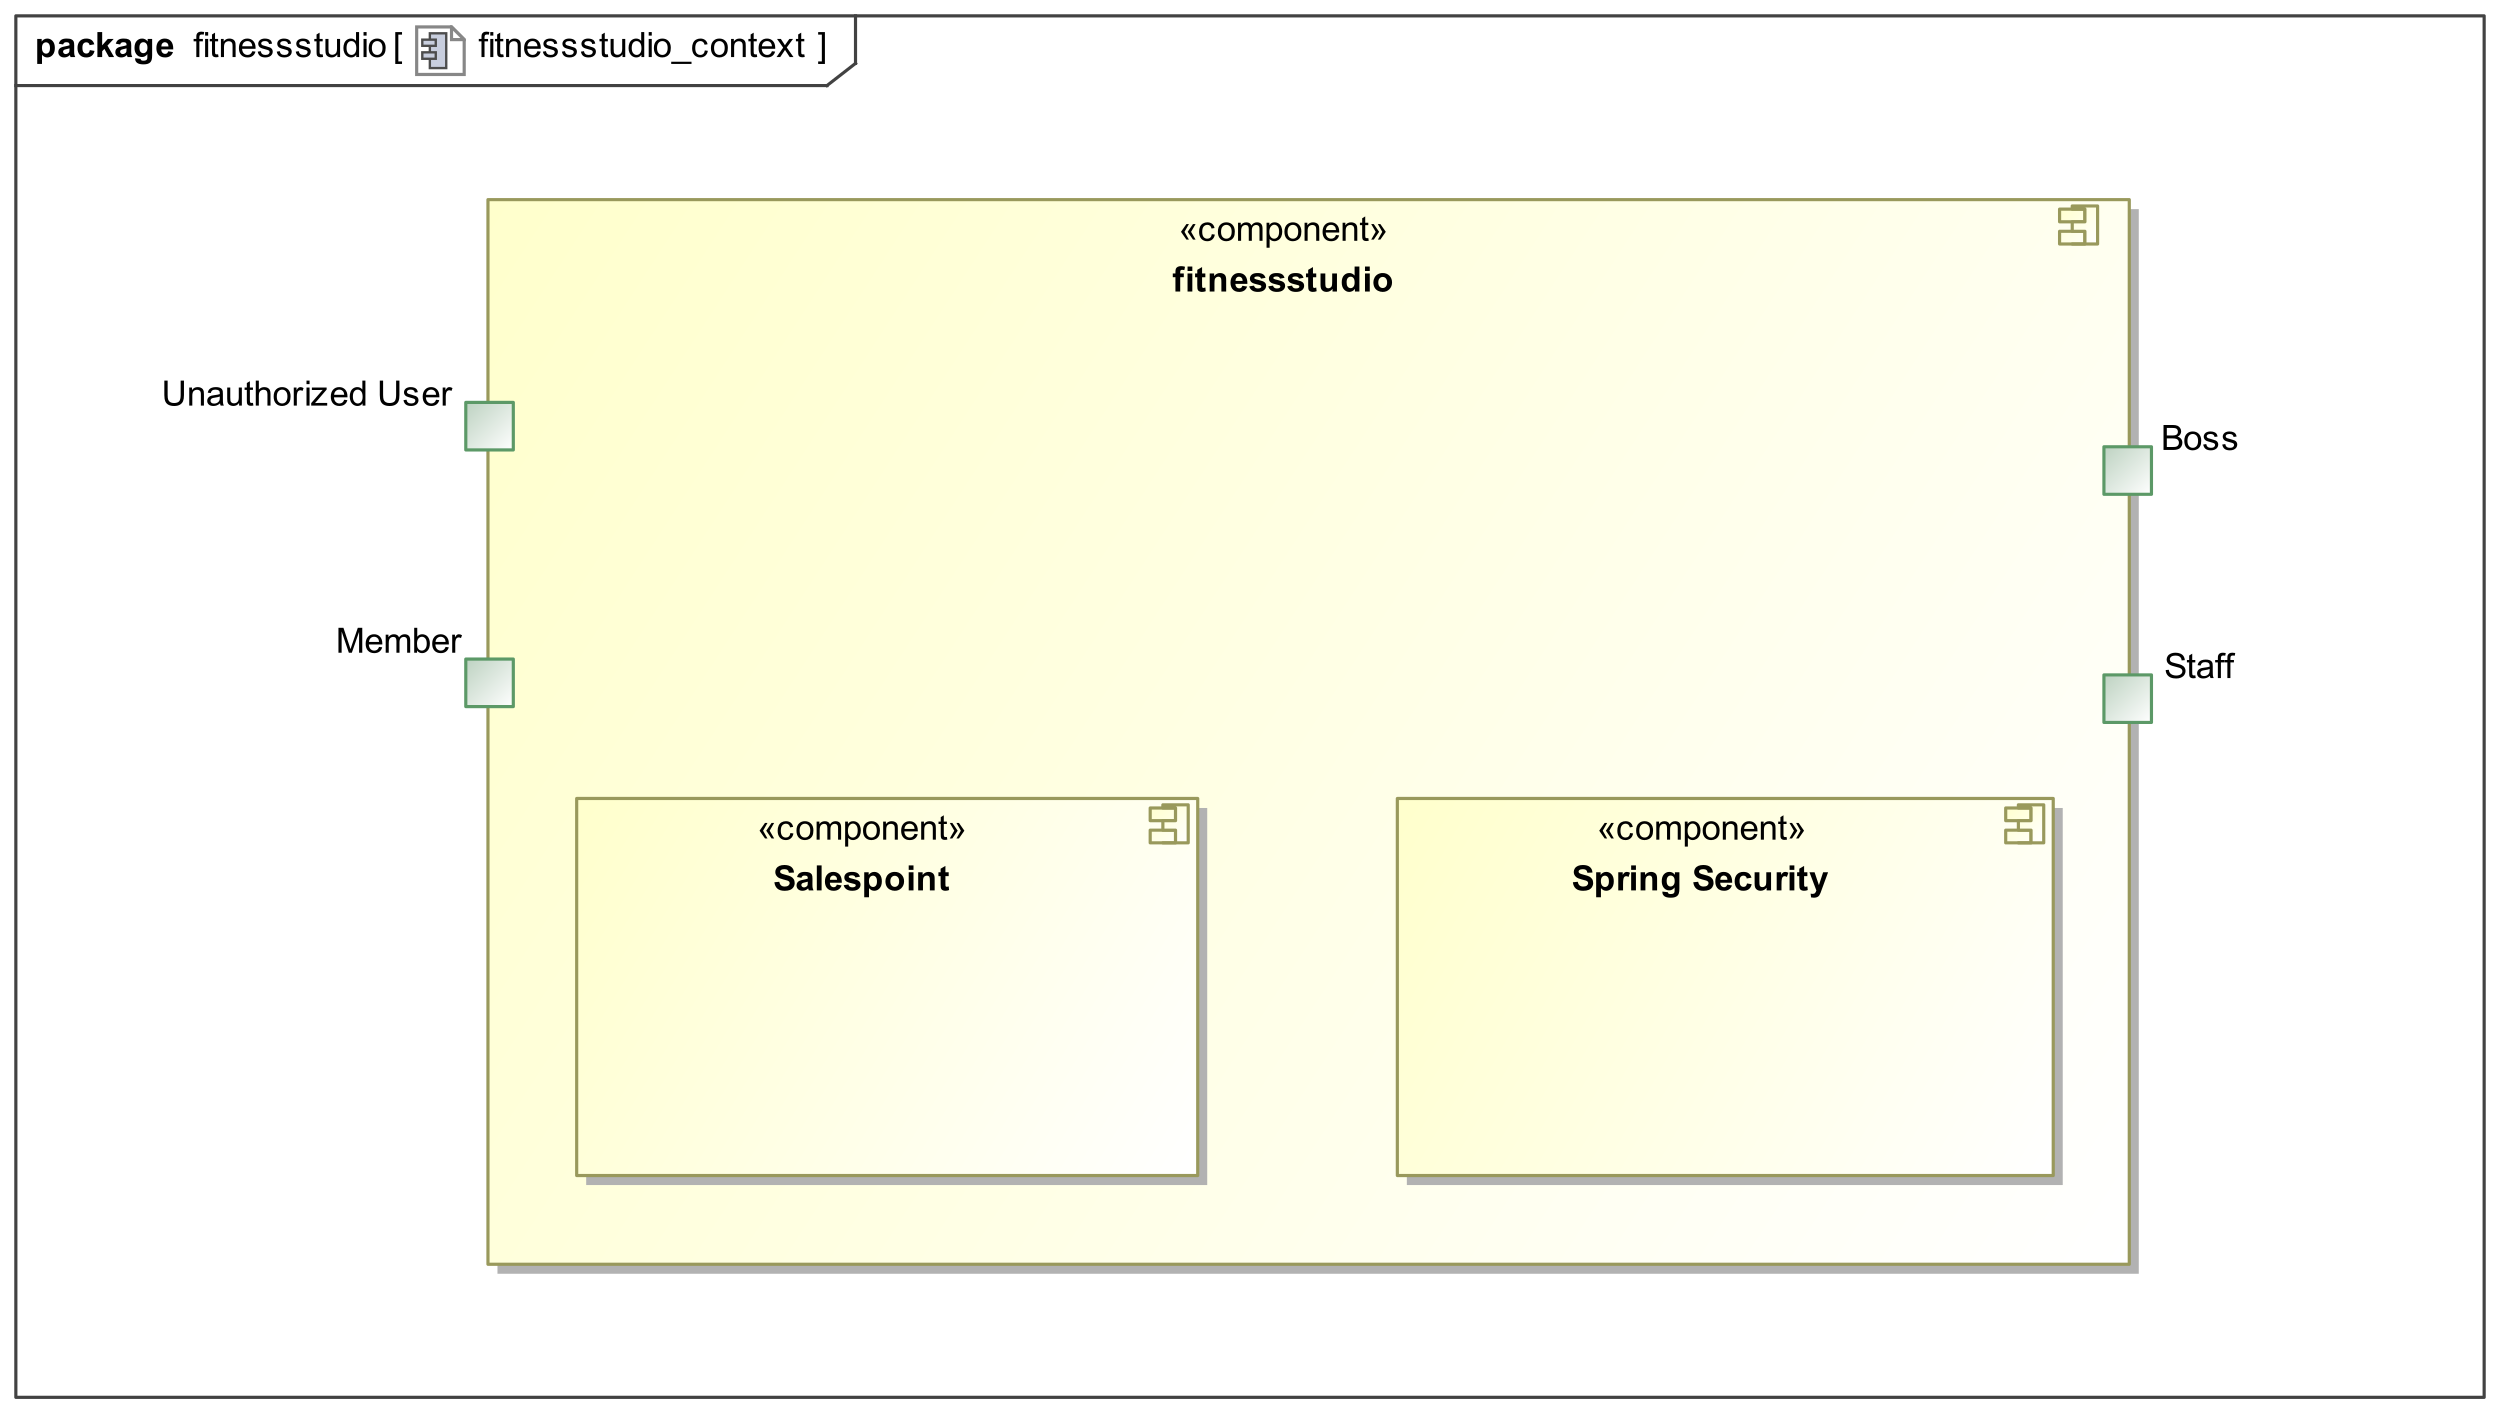 <?xml version="1.0" encoding="UTF-8"?>
<!DOCTYPE svg PUBLIC '-//W3C//DTD SVG 1.0//EN'
          'http://www.w3.org/TR/2001/REC-SVG-20010904/DTD/svg10.dtd'>
<svg fill-opacity="1" xmlns:xlink="http://www.w3.org/1999/xlink" color-rendering="auto" color-interpolation="auto" text-rendering="auto" stroke="black" stroke-linecap="square" width="8.219in" stroke-miterlimit="10" shape-rendering="auto" stroke-opacity="1" fill="black" stroke-dasharray="none" font-weight="normal" stroke-width="1" viewBox="0 0 789 446" height="4.646in" xmlns="http://www.w3.org/2000/svg" font-family="&apos;Arial&apos;" font-style="normal" stroke-linejoin="miter" font-size="12" stroke-dashoffset="0" image-rendering="auto"
><rect x="0" y="0" width="789" height="446" fill="#333333" stroke="none"/><!--Generated by the Batik Graphics2D SVG Generator
 This is MagicDraw diagram.--><defs id="genericDefs"
  /><g
  ><defs id="defs1"
    ><linearGradient x1="154" gradientUnits="userSpaceOnUse" x2="672" y1="63" y2="399" id="linearGradient1" spreadMethod="pad"
      ><stop stop-opacity="1" stop-color="rgb(255,255,204)" offset="0%"
        /><stop stop-opacity="1" stop-color="white" offset="100%"
      /></linearGradient
      ><linearGradient x1="650" gradientUnits="userSpaceOnUse" x2="662" y1="65" y2="77" id="linearGradient2" spreadMethod="pad"
      ><stop stop-opacity="1" stop-color="rgb(255,255,204)" offset="0%"
        /><stop stop-opacity="1" stop-color="white" offset="100%"
      /></linearGradient
      ><linearGradient x1="650" gradientUnits="userSpaceOnUse" x2="662" y1="65" y2="77" id="linearGradient3" spreadMethod="pad"
      ><stop stop-opacity="1" stop-color="rgb(255,255,204)" offset="0%"
        /><stop stop-opacity="1" stop-color="white" offset="100%"
      /></linearGradient
      ><linearGradient x1="650" gradientUnits="userSpaceOnUse" x2="662" y1="65" y2="77" id="linearGradient4" spreadMethod="pad"
      ><stop stop-opacity="1" stop-color="rgb(255,255,204)" offset="0%"
        /><stop stop-opacity="1" stop-color="white" offset="100%"
      /></linearGradient
      ><linearGradient x1="441" gradientUnits="userSpaceOnUse" x2="648" y1="252" y2="371" id="linearGradient5" spreadMethod="pad"
      ><stop stop-opacity="1" stop-color="rgb(255,255,204)" offset="0%"
        /><stop stop-opacity="1" stop-color="white" offset="100%"
      /></linearGradient
      ><linearGradient x1="633" gradientUnits="userSpaceOnUse" x2="645" y1="254" y2="266" id="linearGradient6" spreadMethod="pad"
      ><stop stop-opacity="1" stop-color="rgb(255,255,204)" offset="0%"
        /><stop stop-opacity="1" stop-color="white" offset="100%"
      /></linearGradient
      ><linearGradient x1="633" gradientUnits="userSpaceOnUse" x2="645" y1="254" y2="266" id="linearGradient7" spreadMethod="pad"
      ><stop stop-opacity="1" stop-color="rgb(255,255,204)" offset="0%"
        /><stop stop-opacity="1" stop-color="white" offset="100%"
      /></linearGradient
      ><linearGradient x1="633" gradientUnits="userSpaceOnUse" x2="645" y1="254" y2="266" id="linearGradient8" spreadMethod="pad"
      ><stop stop-opacity="1" stop-color="rgb(255,255,204)" offset="0%"
        /><stop stop-opacity="1" stop-color="white" offset="100%"
      /></linearGradient
      ><linearGradient x1="182" gradientUnits="userSpaceOnUse" x2="378" y1="252" y2="371" id="linearGradient9" spreadMethod="pad"
      ><stop stop-opacity="1" stop-color="rgb(255,255,204)" offset="0%"
        /><stop stop-opacity="1" stop-color="white" offset="100%"
      /></linearGradient
      ><linearGradient x1="363" gradientUnits="userSpaceOnUse" x2="375" y1="254" y2="266" id="linearGradient10" spreadMethod="pad"
      ><stop stop-opacity="1" stop-color="rgb(255,255,204)" offset="0%"
        /><stop stop-opacity="1" stop-color="white" offset="100%"
      /></linearGradient
      ><linearGradient x1="363" gradientUnits="userSpaceOnUse" x2="375" y1="254" y2="266" id="linearGradient11" spreadMethod="pad"
      ><stop stop-opacity="1" stop-color="rgb(255,255,204)" offset="0%"
        /><stop stop-opacity="1" stop-color="white" offset="100%"
      /></linearGradient
      ><linearGradient x1="363" gradientUnits="userSpaceOnUse" x2="375" y1="254" y2="266" id="linearGradient12" spreadMethod="pad"
      ><stop stop-opacity="1" stop-color="rgb(255,255,204)" offset="0%"
        /><stop stop-opacity="1" stop-color="white" offset="100%"
      /></linearGradient
      ><linearGradient x1="664" gradientUnits="userSpaceOnUse" x2="679" y1="213" y2="228" id="linearGradient13" spreadMethod="pad"
      ><stop stop-opacity="1" stop-color="rgb(189,210,193)" offset="0%"
        /><stop stop-opacity="1" stop-color="white" offset="100%"
      /></linearGradient
      ><linearGradient x1="664" gradientUnits="userSpaceOnUse" x2="679" y1="141" y2="156" id="linearGradient14" spreadMethod="pad"
      ><stop stop-opacity="1" stop-color="rgb(189,210,193)" offset="0%"
        /><stop stop-opacity="1" stop-color="white" offset="100%"
      /></linearGradient
      ><linearGradient x1="147" gradientUnits="userSpaceOnUse" x2="162" y1="208" y2="223" id="linearGradient15" spreadMethod="pad"
      ><stop stop-opacity="1" stop-color="rgb(189,210,193)" offset="0%"
        /><stop stop-opacity="1" stop-color="white" offset="100%"
      /></linearGradient
      ><linearGradient x1="147" gradientUnits="userSpaceOnUse" x2="162" y1="127" y2="142" id="linearGradient16" spreadMethod="pad"
      ><stop stop-opacity="1" stop-color="rgb(189,210,193)" offset="0%"
        /><stop stop-opacity="1" stop-color="white" offset="100%"
      /></linearGradient
      ><clipPath clipPathUnits="userSpaceOnUse" id="clipPath1"
      ><path d="M0 0 L789 0 L789 446 L0 446 L0 0 Z"
      /></clipPath
      ><clipPath clipPathUnits="userSpaceOnUse" id="clipPath2"
      ><path d="M-131 -8 L658 -8 L658 438 L-131 438 L-131 -8 Z"
      /></clipPath
      ><clipPath clipPathUnits="userSpaceOnUse" id="clipPath3"
      ><path d="M0 0 L0 16 L16 16 L16 0 Z"
      /></clipPath
    ></defs
    ><g fill="white" stroke="white"
    ><rect x="0" width="789" height="446" y="0" clip-path="url(#clipPath1)" stroke="none"
    /></g
    ><g fill="rgb(66,66,66)" text-rendering="geometricPrecision" stroke-linecap="butt" stroke="rgb(66,66,66)" stroke-linejoin="round"
    ><rect fill="none" x="5" width="779" height="436" y="5" clip-path="url(#clipPath1)"
      /><line y2="27" fill="none" x1="5" clip-path="url(#clipPath1)" x2="261" y1="27"
      /><line y2="20" fill="none" x1="270" clip-path="url(#clipPath1)" x2="270" y1="5"
      /><line y2="20" fill="none" x1="261" clip-path="url(#clipPath1)" x2="270" y1="27"
    /></g
    ><g text-rendering="optimizeLegibility" font-size="11" stroke-linecap="butt" stroke-linejoin="round"
    ><path d="M151.956 18 L151.956 13.048 L151.102 13.048 L151.102 12.296 L151.956 12.296 L151.956 11.689 Q151.956 11.114 152.058 10.835 Q152.198 10.459 152.55 10.225 Q152.901 9.992 153.535 9.992 Q153.943 9.992 154.438 10.088 L154.292 10.932 Q153.992 10.878 153.723 10.878 Q153.283 10.878 153.1 11.066 Q152.917 11.254 152.917 11.77 L152.917 12.296 L154.029 12.296 L154.029 13.048 L152.917 13.048 L152.917 18 ZM154.731 11.238 L154.731 10.126 L155.697 10.126 L155.697 11.238 ZM154.731 18 L154.731 12.296 L155.697 12.296 L155.697 18 ZM158.836 17.135 L158.976 17.989 Q158.567 18.075 158.245 18.075 Q157.719 18.075 157.429 17.909 Q157.139 17.742 157.02 17.471 Q156.902 17.2 156.902 16.33 L156.902 13.048 L156.193 13.048 L156.193 12.296 L156.902 12.296 L156.902 10.883 L157.864 10.303 L157.864 12.296 L158.836 12.296 L158.836 13.048 L157.864 13.048 L157.864 16.383 Q157.864 16.797 157.915 16.915 Q157.966 17.033 158.081 17.103 Q158.197 17.173 158.412 17.173 Q158.573 17.173 158.836 17.135 ZM159.725 18 L159.725 12.296 L160.595 12.296 L160.595 13.107 Q161.224 12.167 162.411 12.167 Q162.926 12.167 163.359 12.352 Q163.791 12.538 164.006 12.838 Q164.221 13.139 164.307 13.553 Q164.36 13.821 164.36 14.493 L164.36 18 L163.394 18 L163.394 14.53 Q163.394 13.94 163.281 13.647 Q163.168 13.354 162.881 13.179 Q162.593 13.005 162.207 13.005 Q161.589 13.005 161.14 13.397 Q160.692 13.789 160.692 14.885 L160.692 18 ZM169.63 16.163 L170.629 16.287 Q170.393 17.162 169.753 17.645 Q169.114 18.129 168.121 18.129 Q166.869 18.129 166.136 17.358 Q165.403 16.587 165.403 15.196 Q165.403 13.757 166.144 12.962 Q166.885 12.167 168.067 12.167 Q169.211 12.167 169.936 12.946 Q170.661 13.725 170.661 15.137 Q170.661 15.223 170.656 15.395 L166.402 15.395 Q166.456 16.335 166.934 16.834 Q167.412 17.334 168.126 17.334 Q168.658 17.334 169.034 17.055 Q169.41 16.775 169.63 16.163 ZM166.456 14.6 L169.641 14.6 Q169.576 13.88 169.275 13.521 Q168.814 12.962 168.078 12.962 Q167.412 12.962 166.958 13.408 Q166.504 13.854 166.456 14.6 ZM171.338 16.297 L172.294 16.147 Q172.375 16.722 172.743 17.028 Q173.111 17.334 173.772 17.334 Q174.438 17.334 174.76 17.063 Q175.082 16.791 175.082 16.426 Q175.082 16.099 174.797 15.911 Q174.599 15.782 173.809 15.583 Q172.746 15.315 172.335 15.118 Q171.924 14.922 171.712 14.576 Q171.5 14.229 171.5 13.81 Q171.5 13.429 171.674 13.104 Q171.849 12.779 172.149 12.565 Q172.375 12.398 172.764 12.283 Q173.154 12.167 173.6 12.167 Q174.271 12.167 174.779 12.36 Q175.286 12.554 175.528 12.884 Q175.769 13.214 175.861 13.768 L174.916 13.896 Q174.851 13.456 174.542 13.209 Q174.233 12.962 173.669 12.962 Q173.003 12.962 172.719 13.182 Q172.434 13.402 172.434 13.698 Q172.434 13.886 172.552 14.036 Q172.67 14.192 172.923 14.294 Q173.068 14.348 173.777 14.541 Q174.803 14.815 175.208 14.989 Q175.614 15.164 175.845 15.497 Q176.076 15.83 176.076 16.324 Q176.076 16.808 175.794 17.235 Q175.512 17.662 174.98 17.895 Q174.448 18.129 173.777 18.129 Q172.665 18.129 172.082 17.667 Q171.5 17.205 171.338 16.297 ZM177.338 16.297 L178.294 16.147 Q178.375 16.722 178.743 17.028 Q179.111 17.334 179.772 17.334 Q180.438 17.334 180.76 17.063 Q181.082 16.791 181.082 16.426 Q181.082 16.099 180.797 15.911 Q180.599 15.782 179.809 15.583 Q178.746 15.315 178.335 15.118 Q177.924 14.922 177.712 14.576 Q177.5 14.229 177.5 13.81 Q177.5 13.429 177.674 13.104 Q177.849 12.779 178.149 12.565 Q178.375 12.398 178.764 12.283 Q179.154 12.167 179.6 12.167 Q180.271 12.167 180.779 12.36 Q181.286 12.554 181.528 12.884 Q181.769 13.214 181.861 13.768 L180.916 13.896 Q180.851 13.456 180.542 13.209 Q180.233 12.962 179.669 12.962 Q179.003 12.962 178.719 13.182 Q178.434 13.402 178.434 13.698 Q178.434 13.886 178.552 14.036 Q178.67 14.192 178.923 14.294 Q179.068 14.348 179.777 14.541 Q180.803 14.815 181.208 14.989 Q181.614 15.164 181.845 15.497 Q182.076 15.83 182.076 16.324 Q182.076 16.808 181.794 17.235 Q181.512 17.662 180.98 17.895 Q180.448 18.129 179.777 18.129 Q178.665 18.129 178.082 17.667 Q177.5 17.205 177.338 16.297 ZM183.338 16.297 L184.294 16.147 Q184.375 16.722 184.743 17.028 Q185.111 17.334 185.772 17.334 Q186.438 17.334 186.76 17.063 Q187.082 16.791 187.082 16.426 Q187.082 16.099 186.797 15.911 Q186.599 15.782 185.809 15.583 Q184.746 15.315 184.335 15.118 Q183.924 14.922 183.712 14.576 Q183.5 14.229 183.5 13.81 Q183.5 13.429 183.674 13.104 Q183.849 12.779 184.149 12.565 Q184.375 12.398 184.764 12.283 Q185.154 12.167 185.6 12.167 Q186.271 12.167 186.779 12.36 Q187.286 12.554 187.528 12.884 Q187.769 13.214 187.861 13.768 L186.916 13.896 Q186.851 13.456 186.542 13.209 Q186.233 12.962 185.669 12.962 Q185.003 12.962 184.719 13.182 Q184.434 13.402 184.434 13.698 Q184.434 13.886 184.552 14.036 Q184.67 14.192 184.923 14.294 Q185.068 14.348 185.777 14.541 Q186.803 14.815 187.208 14.989 Q187.614 15.164 187.845 15.497 Q188.076 15.83 188.076 16.324 Q188.076 16.808 187.794 17.235 Q187.512 17.662 186.98 17.895 Q186.448 18.129 185.777 18.129 Q184.665 18.129 184.082 17.667 Q183.5 17.205 183.338 16.297 ZM191.836 17.135 L191.976 17.989 Q191.567 18.075 191.245 18.075 Q190.719 18.075 190.429 17.909 Q190.139 17.742 190.02 17.471 Q189.902 17.2 189.902 16.33 L189.902 13.048 L189.193 13.048 L189.193 12.296 L189.902 12.296 L189.902 10.883 L190.864 10.303 L190.864 12.296 L191.836 12.296 L191.836 13.048 L190.864 13.048 L190.864 16.383 Q190.864 16.797 190.915 16.915 Q190.966 17.033 191.081 17.103 Q191.197 17.173 191.412 17.173 Q191.573 17.173 191.836 17.135 ZM196.463 18 L196.463 17.162 Q195.797 18.129 194.653 18.129 Q194.148 18.129 193.711 17.936 Q193.273 17.742 193.061 17.45 Q192.849 17.157 192.763 16.732 Q192.704 16.448 192.704 15.83 L192.704 12.296 L193.67 12.296 L193.67 15.46 Q193.67 16.217 193.73 16.48 Q193.821 16.861 194.116 17.079 Q194.412 17.296 194.847 17.296 Q195.282 17.296 195.663 17.073 Q196.044 16.851 196.203 16.467 Q196.361 16.082 196.361 15.352 L196.361 12.296 L197.328 12.296 L197.328 18 ZM202.426 18 L202.426 17.28 Q201.883 18.129 200.831 18.129 Q200.148 18.129 199.576 17.753 Q199.004 17.377 198.69 16.703 Q198.376 16.029 198.376 15.153 Q198.376 14.299 198.661 13.604 Q198.945 12.908 199.515 12.538 Q200.084 12.167 200.788 12.167 Q201.303 12.167 201.706 12.384 Q202.109 12.602 202.361 12.951 L202.361 10.126 L203.323 10.126 L203.323 18 ZM199.37 15.153 Q199.37 16.249 199.832 16.791 Q200.293 17.334 200.922 17.334 Q201.556 17.334 201.999 16.816 Q202.442 16.297 202.442 15.234 Q202.442 14.063 201.991 13.515 Q201.54 12.967 200.879 12.967 Q200.234 12.967 199.802 13.494 Q199.37 14.02 199.37 15.153 ZM204.731 11.238 L204.731 10.126 L205.697 10.126 L205.697 11.238 ZM204.731 18 L204.731 12.296 L205.697 12.296 L205.697 18 ZM206.365 15.148 Q206.365 13.563 207.246 12.801 Q207.982 12.167 209.04 12.167 Q210.216 12.167 210.963 12.938 Q211.709 13.709 211.709 15.067 Q211.709 16.169 211.379 16.8 Q211.049 17.431 210.418 17.78 Q209.787 18.129 209.04 18.129 Q207.842 18.129 207.104 17.361 Q206.365 16.593 206.365 15.148 ZM207.359 15.148 Q207.359 16.244 207.837 16.789 Q208.315 17.334 209.04 17.334 Q209.76 17.334 210.238 16.786 Q210.716 16.238 210.716 15.116 Q210.716 14.058 210.235 13.512 Q209.754 12.967 209.04 12.967 Q208.315 12.967 207.837 13.51 Q207.359 14.052 207.359 15.148 ZM211.833 20.186 L211.833 19.488 L218.241 19.488 L218.241 20.186 ZM222.447 15.911 L223.398 16.034 Q223.242 17.017 222.6 17.573 Q221.958 18.129 221.024 18.129 Q219.853 18.129 219.141 17.363 Q218.43 16.598 218.43 15.169 Q218.43 14.246 218.736 13.553 Q219.042 12.86 219.668 12.513 Q220.293 12.167 221.029 12.167 Q221.958 12.167 222.549 12.637 Q223.14 13.107 223.307 13.972 L222.367 14.117 Q222.232 13.542 221.891 13.252 Q221.55 12.962 221.067 12.962 Q220.336 12.962 219.88 13.486 Q219.423 14.009 219.423 15.143 Q219.423 16.292 219.864 16.813 Q220.304 17.334 221.013 17.334 Q221.583 17.334 221.964 16.985 Q222.345 16.636 222.447 15.911 ZM224.365 15.148 Q224.365 13.563 225.246 12.801 Q225.982 12.167 227.04 12.167 Q228.216 12.167 228.963 12.938 Q229.709 13.709 229.709 15.067 Q229.709 16.169 229.379 16.8 Q229.049 17.431 228.418 17.78 Q227.787 18.129 227.04 18.129 Q225.842 18.129 225.104 17.361 Q224.365 16.593 224.365 15.148 ZM225.359 15.148 Q225.359 16.244 225.837 16.789 Q226.315 17.334 227.04 17.334 Q227.76 17.334 228.238 16.786 Q228.716 16.238 228.716 15.116 Q228.716 14.058 228.235 13.512 Q227.754 12.967 227.04 12.967 Q226.315 12.967 225.837 13.51 Q225.359 14.052 225.359 15.148 ZM230.725 18 L230.725 12.296 L231.595 12.296 L231.595 13.107 Q232.224 12.167 233.411 12.167 Q233.926 12.167 234.359 12.352 Q234.791 12.538 235.006 12.838 Q235.221 13.139 235.307 13.553 Q235.36 13.821 235.36 14.493 L235.36 18 L234.394 18 L234.394 14.53 Q234.394 13.94 234.281 13.647 Q234.168 13.354 233.881 13.179 Q233.593 13.005 233.207 13.005 Q232.589 13.005 232.14 13.397 Q231.692 13.789 231.692 14.885 L231.692 18 ZM238.836 17.135 L238.976 17.989 Q238.567 18.075 238.245 18.075 Q237.719 18.075 237.429 17.909 Q237.139 17.742 237.02 17.471 Q236.902 17.2 236.902 16.33 L236.902 13.048 L236.193 13.048 L236.193 12.296 L236.902 12.296 L236.902 10.883 L237.864 10.303 L237.864 12.296 L238.836 12.296 L238.836 13.048 L237.864 13.048 L237.864 16.383 Q237.864 16.797 237.915 16.915 Q237.966 17.033 238.081 17.103 Q238.197 17.173 238.412 17.173 Q238.573 17.173 238.836 17.135 ZM243.63 16.163 L244.629 16.287 Q244.393 17.162 243.753 17.645 Q243.114 18.129 242.121 18.129 Q240.869 18.129 240.136 17.358 Q239.403 16.587 239.403 15.196 Q239.403 13.757 240.144 12.962 Q240.885 12.167 242.067 12.167 Q243.211 12.167 243.936 12.946 Q244.661 13.725 244.661 15.137 Q244.661 15.223 244.656 15.395 L240.402 15.395 Q240.456 16.335 240.934 16.834 Q241.412 17.334 242.126 17.334 Q242.658 17.334 243.034 17.055 Q243.41 16.775 243.63 16.163 ZM240.456 14.6 L243.641 14.6 Q243.576 13.88 243.275 13.521 Q242.814 12.962 242.078 12.962 Q241.412 12.962 240.958 13.408 Q240.504 13.854 240.456 14.6 ZM245.081 18 L247.165 15.035 L245.236 12.296 L246.445 12.296 L247.32 13.633 Q247.567 14.015 247.718 14.273 Q247.954 13.918 248.153 13.644 L249.114 12.296 L250.269 12.296 L248.298 14.981 L250.419 18 L249.232 18 L248.061 16.227 L247.75 15.749 L246.251 18 ZM253.836 17.135 L253.976 17.989 Q253.567 18.075 253.245 18.075 Q252.719 18.075 252.429 17.909 Q252.139 17.742 252.02 17.471 Q251.902 17.2 251.902 16.33 L251.902 13.048 L251.193 13.048 L251.193 12.296 L251.902 12.296 L251.902 10.883 L252.864 10.303 L252.864 12.296 L253.836 12.296 L253.836 13.048 L252.864 13.048 L252.864 16.383 Q252.864 16.797 252.915 16.915 Q252.966 17.033 253.081 17.103 Q253.197 17.173 253.412 17.173 Q253.573 17.173 253.836 17.135 Z" stroke="none" clip-path="url(#clipPath1)"
      /><path d="M61.956 18 L61.956 13.048 L61.102 13.048 L61.102 12.296 L61.956 12.296 L61.956 11.689 Q61.956 11.114 62.058 10.835 Q62.198 10.459 62.55 10.225 Q62.901 9.992 63.535 9.992 Q63.943 9.992 64.438 10.088 L64.293 10.932 Q63.992 10.878 63.723 10.878 Q63.283 10.878 63.1 11.066 Q62.917 11.254 62.917 11.77 L62.917 12.296 L64.029 12.296 L64.029 13.048 L62.917 13.048 L62.917 18 ZM64.731 11.238 L64.731 10.126 L65.697 10.126 L65.697 11.238 ZM64.731 18 L64.731 12.296 L65.697 12.296 L65.697 18 ZM68.836 17.135 L68.976 17.989 Q68.567 18.075 68.245 18.075 Q67.719 18.075 67.429 17.909 Q67.139 17.742 67.02 17.471 Q66.902 17.2 66.902 16.33 L66.902 13.048 L66.193 13.048 L66.193 12.296 L66.902 12.296 L66.902 10.883 L67.864 10.303 L67.864 12.296 L68.836 12.296 L68.836 13.048 L67.864 13.048 L67.864 16.383 Q67.864 16.797 67.915 16.915 Q67.966 17.033 68.081 17.103 Q68.197 17.173 68.412 17.173 Q68.573 17.173 68.836 17.135 ZM69.725 18 L69.725 12.296 L70.595 12.296 L70.595 13.107 Q71.224 12.167 72.411 12.167 Q72.926 12.167 73.359 12.352 Q73.791 12.538 74.006 12.838 Q74.221 13.139 74.307 13.553 Q74.36 13.821 74.36 14.493 L74.36 18 L73.394 18 L73.394 14.53 Q73.394 13.94 73.281 13.647 Q73.168 13.354 72.881 13.179 Q72.593 13.005 72.207 13.005 Q71.589 13.005 71.14 13.397 Q70.692 13.789 70.692 14.885 L70.692 18 ZM79.63 16.163 L80.629 16.287 Q80.393 17.162 79.753 17.645 Q79.114 18.129 78.121 18.129 Q76.869 18.129 76.136 17.358 Q75.403 16.587 75.403 15.196 Q75.403 13.757 76.144 12.962 Q76.885 12.167 78.067 12.167 Q79.211 12.167 79.936 12.946 Q80.661 13.725 80.661 15.137 Q80.661 15.223 80.656 15.395 L76.402 15.395 Q76.456 16.335 76.934 16.834 Q77.412 17.334 78.126 17.334 Q78.658 17.334 79.034 17.055 Q79.41 16.775 79.63 16.163 ZM76.456 14.6 L79.641 14.6 Q79.576 13.88 79.275 13.521 Q78.814 12.962 78.078 12.962 Q77.412 12.962 76.958 13.408 Q76.504 13.854 76.456 14.6 ZM81.338 16.297 L82.294 16.147 Q82.375 16.722 82.743 17.028 Q83.111 17.334 83.772 17.334 Q84.438 17.334 84.76 17.063 Q85.082 16.791 85.082 16.426 Q85.082 16.099 84.797 15.911 Q84.599 15.782 83.809 15.583 Q82.746 15.315 82.335 15.118 Q81.924 14.922 81.712 14.576 Q81.499 14.229 81.499 13.81 Q81.499 13.429 81.674 13.104 Q81.849 12.779 82.149 12.565 Q82.375 12.398 82.764 12.283 Q83.154 12.167 83.6 12.167 Q84.271 12.167 84.779 12.36 Q85.286 12.554 85.528 12.884 Q85.769 13.214 85.861 13.768 L84.915 13.896 Q84.851 13.456 84.542 13.209 Q84.233 12.962 83.669 12.962 Q83.003 12.962 82.719 13.182 Q82.434 13.402 82.434 13.698 Q82.434 13.886 82.552 14.036 Q82.67 14.192 82.923 14.294 Q83.068 14.348 83.777 14.541 Q84.803 14.815 85.208 14.989 Q85.614 15.164 85.845 15.497 Q86.076 15.83 86.076 16.324 Q86.076 16.808 85.794 17.235 Q85.512 17.662 84.98 17.895 Q84.448 18.129 83.777 18.129 Q82.665 18.129 82.082 17.667 Q81.499 17.205 81.338 16.297 ZM87.338 16.297 L88.294 16.147 Q88.375 16.722 88.743 17.028 Q89.111 17.334 89.772 17.334 Q90.438 17.334 90.76 17.063 Q91.082 16.791 91.082 16.426 Q91.082 16.099 90.797 15.911 Q90.599 15.782 89.809 15.583 Q88.746 15.315 88.335 15.118 Q87.924 14.922 87.712 14.576 Q87.499 14.229 87.499 13.81 Q87.499 13.429 87.674 13.104 Q87.849 12.779 88.149 12.565 Q88.375 12.398 88.764 12.283 Q89.154 12.167 89.6 12.167 Q90.271 12.167 90.779 12.36 Q91.286 12.554 91.528 12.884 Q91.769 13.214 91.861 13.768 L90.915 13.896 Q90.851 13.456 90.542 13.209 Q90.233 12.962 89.669 12.962 Q89.003 12.962 88.719 13.182 Q88.434 13.402 88.434 13.698 Q88.434 13.886 88.552 14.036 Q88.67 14.192 88.923 14.294 Q89.068 14.348 89.777 14.541 Q90.803 14.815 91.208 14.989 Q91.614 15.164 91.845 15.497 Q92.076 15.83 92.076 16.324 Q92.076 16.808 91.794 17.235 Q91.512 17.662 90.98 17.895 Q90.448 18.129 89.777 18.129 Q88.665 18.129 88.082 17.667 Q87.499 17.205 87.338 16.297 ZM93.338 16.297 L94.294 16.147 Q94.375 16.722 94.743 17.028 Q95.111 17.334 95.772 17.334 Q96.438 17.334 96.76 17.063 Q97.082 16.791 97.082 16.426 Q97.082 16.099 96.797 15.911 Q96.599 15.782 95.809 15.583 Q94.746 15.315 94.335 15.118 Q93.924 14.922 93.712 14.576 Q93.499 14.229 93.499 13.81 Q93.499 13.429 93.674 13.104 Q93.849 12.779 94.149 12.565 Q94.375 12.398 94.764 12.283 Q95.154 12.167 95.6 12.167 Q96.271 12.167 96.779 12.36 Q97.286 12.554 97.528 12.884 Q97.769 13.214 97.861 13.768 L96.915 13.896 Q96.851 13.456 96.542 13.209 Q96.233 12.962 95.669 12.962 Q95.003 12.962 94.719 13.182 Q94.434 13.402 94.434 13.698 Q94.434 13.886 94.552 14.036 Q94.67 14.192 94.923 14.294 Q95.068 14.348 95.777 14.541 Q96.803 14.815 97.208 14.989 Q97.614 15.164 97.845 15.497 Q98.076 15.83 98.076 16.324 Q98.076 16.808 97.794 17.235 Q97.512 17.662 96.98 17.895 Q96.448 18.129 95.777 18.129 Q94.665 18.129 94.082 17.667 Q93.499 17.205 93.338 16.297 ZM101.836 17.135 L101.976 17.989 Q101.567 18.075 101.245 18.075 Q100.719 18.075 100.429 17.909 Q100.139 17.742 100.02 17.471 Q99.902 17.2 99.902 16.33 L99.902 13.048 L99.193 13.048 L99.193 12.296 L99.902 12.296 L99.902 10.883 L100.864 10.303 L100.864 12.296 L101.836 12.296 L101.836 13.048 L100.864 13.048 L100.864 16.383 Q100.864 16.797 100.915 16.915 Q100.966 17.033 101.081 17.103 Q101.197 17.173 101.412 17.173 Q101.573 17.173 101.836 17.135 ZM106.463 18 L106.463 17.162 Q105.797 18.129 104.653 18.129 Q104.148 18.129 103.711 17.936 Q103.273 17.742 103.061 17.45 Q102.849 17.157 102.763 16.732 Q102.704 16.448 102.704 15.83 L102.704 12.296 L103.67 12.296 L103.67 15.46 Q103.67 16.217 103.73 16.48 Q103.821 16.861 104.116 17.079 Q104.412 17.296 104.847 17.296 Q105.282 17.296 105.663 17.073 Q106.044 16.851 106.203 16.467 Q106.361 16.082 106.361 15.352 L106.361 12.296 L107.328 12.296 L107.328 18 ZM112.426 18 L112.426 17.28 Q111.883 18.129 110.831 18.129 Q110.148 18.129 109.576 17.753 Q109.004 17.377 108.69 16.703 Q108.376 16.029 108.376 15.153 Q108.376 14.299 108.661 13.604 Q108.945 12.908 109.515 12.538 Q110.084 12.167 110.788 12.167 Q111.303 12.167 111.706 12.384 Q112.109 12.602 112.361 12.951 L112.361 10.126 L113.323 10.126 L113.323 18 ZM109.37 15.153 Q109.37 16.249 109.832 16.791 Q110.293 17.334 110.922 17.334 Q111.556 17.334 111.999 16.816 Q112.442 16.297 112.442 15.234 Q112.442 14.063 111.991 13.515 Q111.54 12.967 110.879 12.967 Q110.234 12.967 109.802 13.494 Q109.37 14.02 109.37 15.153 ZM114.731 11.238 L114.731 10.126 L115.697 10.126 L115.697 11.238 ZM114.731 18 L114.731 12.296 L115.697 12.296 L115.697 18 ZM116.365 15.148 Q116.365 13.563 117.246 12.801 Q117.982 12.167 119.04 12.167 Q120.216 12.167 120.963 12.938 Q121.71 13.709 121.71 15.067 Q121.71 16.169 121.379 16.8 Q121.049 17.431 120.418 17.78 Q119.787 18.129 119.04 18.129 Q117.842 18.129 117.104 17.361 Q116.365 16.593 116.365 15.148 ZM117.359 15.148 Q117.359 16.244 117.837 16.789 Q118.315 17.334 119.04 17.334 Q119.76 17.334 120.238 16.786 Q120.716 16.238 120.716 15.116 Q120.716 14.058 120.235 13.512 Q119.754 12.967 119.04 12.967 Q118.315 12.967 117.837 13.51 Q117.359 14.052 117.359 15.148 Z" clip-path="url(#clipPath1)" stroke="none"
      /><path d="M11.747 12.296 L13.154 12.296 L13.154 13.134 Q13.428 12.704 13.895 12.435 Q14.362 12.167 14.932 12.167 Q15.925 12.167 16.618 12.946 Q17.311 13.725 17.311 15.116 Q17.311 16.544 16.613 17.337 Q15.915 18.129 14.921 18.129 Q14.448 18.129 14.064 17.941 Q13.68 17.753 13.256 17.296 L13.256 20.17 L11.747 20.17 ZM13.24 15.051 Q13.24 16.013 13.621 16.472 Q14.002 16.931 14.55 16.931 Q15.077 16.931 15.426 16.509 Q15.775 16.088 15.775 15.127 Q15.775 14.229 15.415 13.794 Q15.055 13.359 14.523 13.359 Q13.97 13.359 13.605 13.786 Q13.24 14.213 13.24 15.051 ZM19.918 14.036 L18.548 13.789 Q18.779 12.962 19.343 12.565 Q19.907 12.167 21.019 12.167 Q22.028 12.167 22.523 12.406 Q23.017 12.645 23.218 13.013 Q23.419 13.381 23.419 14.364 L23.403 16.125 Q23.403 16.877 23.476 17.235 Q23.548 17.592 23.747 18 L22.254 18 Q22.195 17.85 22.109 17.554 Q22.071 17.42 22.055 17.377 Q21.669 17.753 21.228 17.941 Q20.788 18.129 20.288 18.129 Q19.407 18.129 18.9 17.651 Q18.392 17.173 18.392 16.442 Q18.392 15.959 18.623 15.58 Q18.854 15.202 19.27 15 Q19.686 14.799 20.471 14.648 Q21.529 14.45 21.937 14.278 L21.937 14.127 Q21.937 13.692 21.722 13.507 Q21.507 13.322 20.911 13.322 Q20.508 13.322 20.283 13.48 Q20.057 13.639 19.918 14.036 ZM21.937 15.261 Q21.647 15.357 21.019 15.492 Q20.39 15.626 20.197 15.755 Q19.901 15.964 19.901 16.287 Q19.901 16.604 20.138 16.834 Q20.374 17.065 20.739 17.065 Q21.148 17.065 21.518 16.797 Q21.792 16.593 21.878 16.297 Q21.937 16.104 21.937 15.562 ZM29.763 13.982 L28.275 14.251 Q28.2 13.805 27.934 13.58 Q27.669 13.354 27.244 13.354 Q26.68 13.354 26.345 13.743 Q26.009 14.133 26.009 15.046 Q26.009 16.061 26.35 16.48 Q26.691 16.899 27.266 16.899 Q27.695 16.899 27.969 16.654 Q28.243 16.41 28.356 15.814 L29.838 16.066 Q29.607 17.087 28.952 17.608 Q28.297 18.129 27.196 18.129 Q25.944 18.129 25.2 17.339 Q24.456 16.55 24.456 15.153 Q24.456 13.741 25.203 12.954 Q25.95 12.167 27.223 12.167 Q28.265 12.167 28.88 12.616 Q29.495 13.064 29.763 13.982 ZM30.736 18 L30.736 10.126 L32.245 10.126 L32.245 14.305 L34.012 12.296 L35.871 12.296 L33.921 14.38 L36.01 18 L34.383 18 L32.949 15.438 L32.245 16.174 L32.245 18 ZM37.917 14.036 L36.548 13.789 Q36.779 12.962 37.343 12.565 Q37.907 12.167 39.019 12.167 Q40.028 12.167 40.523 12.406 Q41.017 12.645 41.218 13.013 Q41.419 13.381 41.419 14.364 L41.403 16.125 Q41.403 16.877 41.476 17.235 Q41.548 17.592 41.747 18 L40.254 18 Q40.195 17.85 40.109 17.554 Q40.071 17.42 40.055 17.377 Q39.669 17.753 39.228 17.941 Q38.788 18.129 38.288 18.129 Q37.407 18.129 36.9 17.651 Q36.392 17.173 36.392 16.442 Q36.392 15.959 36.623 15.58 Q36.854 15.202 37.27 15 Q37.687 14.799 38.471 14.648 Q39.529 14.45 39.937 14.278 L39.937 14.127 Q39.937 13.692 39.722 13.507 Q39.507 13.322 38.911 13.322 Q38.508 13.322 38.283 13.48 Q38.057 13.639 37.917 14.036 ZM39.937 15.261 Q39.647 15.357 39.019 15.492 Q38.39 15.626 38.197 15.755 Q37.901 15.964 37.901 16.287 Q37.901 16.604 38.138 16.834 Q38.374 17.065 38.739 17.065 Q39.148 17.065 39.518 16.797 Q39.792 16.593 39.878 16.297 Q39.937 16.104 39.937 15.562 ZM42.65 18.376 L44.374 18.585 Q44.417 18.886 44.573 18.999 Q44.788 19.16 45.249 19.16 Q45.84 19.16 46.136 18.983 Q46.334 18.865 46.437 18.602 Q46.506 18.414 46.506 17.909 L46.506 17.076 Q45.83 18 44.798 18 Q43.649 18 42.977 17.028 Q42.451 16.26 42.451 15.116 Q42.451 13.682 43.141 12.924 Q43.831 12.167 44.857 12.167 Q45.916 12.167 46.603 13.096 L46.603 12.296 L48.016 12.296 L48.016 17.415 Q48.016 18.424 47.849 18.924 Q47.683 19.423 47.382 19.708 Q47.081 19.993 46.579 20.154 Q46.077 20.315 45.309 20.315 Q43.858 20.315 43.252 19.818 Q42.645 19.321 42.645 18.559 Q42.645 18.483 42.65 18.376 ZM43.998 15.03 Q43.998 15.938 44.35 16.359 Q44.702 16.781 45.217 16.781 Q45.77 16.781 46.152 16.348 Q46.533 15.916 46.533 15.067 Q46.533 14.181 46.168 13.752 Q45.803 13.322 45.244 13.322 Q44.702 13.322 44.35 13.743 Q43.998 14.165 43.998 15.03 ZM53.093 16.185 L54.597 16.437 Q54.307 17.264 53.681 17.697 Q53.055 18.129 52.115 18.129 Q50.627 18.129 49.913 17.157 Q49.349 16.378 49.349 15.191 Q49.349 13.773 50.09 12.97 Q50.831 12.167 51.965 12.167 Q53.238 12.167 53.974 13.008 Q54.709 13.848 54.677 15.583 L50.896 15.583 Q50.912 16.254 51.261 16.628 Q51.61 17.001 52.131 17.001 Q52.486 17.001 52.727 16.808 Q52.969 16.614 53.093 16.185 ZM53.179 14.659 Q53.163 14.004 52.84 13.663 Q52.518 13.322 52.056 13.322 Q51.562 13.322 51.24 13.682 Q50.917 14.041 50.923 14.659 Z" clip-path="url(#clipPath1)" stroke="none"
      /><path d="M260.342 20.186 L258.209 20.186 L258.209 19.386 L259.375 19.386 L259.375 10.926 L258.209 10.926 L258.209 10.126 L260.342 10.126 Z" clip-path="url(#clipPath1)" stroke="none"
    /></g
    ><g font-size="11" stroke-linecap="butt" transform="translate(131,8)" fill="white" text-rendering="geometricPrecision" stroke-linejoin="round" stroke="white"
    ><path d="M15.5 15.5 L0.5 15.5 L0.5 0.5 L11.5 0.5 L15.5 4.5 Z" stroke="none" clip-path="url(#clipPath3)"
    /></g
    ><g font-size="11" stroke-linecap="butt" transform="translate(131,8)" fill="rgb(135,135,135)" text-rendering="geometricPrecision" stroke="rgb(135,135,135)" stroke-miterlimit="5"
    ><path fill="none" d="M15.5 15.5 L0.5 15.5 L0.5 0.5 L11.5 0.5 L15.5 4.5 Z" clip-path="url(#clipPath3)"
    /></g
    ><g font-size="11" stroke-linecap="butt" transform="matrix(1,0,0,1,131,8)" fill="white" text-rendering="geometricPrecision" stroke="white" stroke-miterlimit="5"
    ><path d="M11.5 4.5 L15.5 4.5 L11.5 0.5 Z" stroke="none" clip-path="url(#clipPath3)"
      /><path fill="none" d="M11.5 4.5 L15.5 4.5 L11.5 0.5 Z" clip-path="url(#clipPath3)" stroke="rgb(135,135,135)"
    /></g
    ><g font-size="11" stroke-linecap="butt" transform="matrix(1,0,0,1,131,8)" fill="rgb(200,206,222)" text-rendering="geometricPrecision" stroke="rgb(200,206,222)" stroke-miterlimit="5"
    ><path d="M9.831 13.486 L4.661 13.486 L4.661 9.491 L4.661 2.507 L9.831 2.507 Z" stroke="none" clip-path="url(#clipPath3)"
      /><path fill="none" d="M9.831 13.486 L4.661 13.486 L4.661 9.491 L4.661 2.507 L9.831 2.507 Z" stroke-width="0.75" clip-path="url(#clipPath3)" stroke="rgb(77,77,77)"
    /></g
    ><g font-size="11" stroke-linecap="butt" transform="matrix(1,0,0,1,131,8)" fill="rgb(200,206,222)" text-rendering="geometricPrecision" stroke="rgb(200,206,222)" stroke-width="0.75" stroke-miterlimit="5"
    ><path d="M6.527 6.462 L2.276 6.462 L2.276 5.753 L2.276 4.513 L6.527 4.513 Z" stroke="none" clip-path="url(#clipPath3)"
      /><path fill="none" stroke-miterlimit="10" d="M6.527 6.462 L2.276 6.462 L2.276 5.753 L2.276 4.513 L6.527 4.513 Z" clip-path="url(#clipPath3)" stroke="rgb(77,77,77)"
    /></g
    ><g font-size="11" stroke-linecap="butt" transform="matrix(1,0,0,1,131,8)" fill="rgb(200,206,222)" text-rendering="geometricPrecision" stroke="rgb(200,206,222)" stroke-width="0.75"
    ><path d="M6.527 10.549 L2.276 10.549 L2.276 9.807 L2.276 8.512 L6.527 8.512 Z" stroke="none" clip-path="url(#clipPath3)"
      /><path fill="none" d="M6.527 10.549 L2.276 10.549 L2.276 9.807 L2.276 8.512 L6.527 8.512 Z" clip-path="url(#clipPath3)" stroke="rgb(77,77,77)"
    /></g
    ><g text-rendering="optimizeLegibility" font-size="11" stroke-linecap="butt" stroke-linejoin="round"
    ><path d="M124.747 20.186 L124.747 10.126 L126.879 10.126 L126.879 10.926 L125.713 10.926 L125.713 19.386 L126.879 19.386 L126.879 20.186 Z" stroke="none" clip-path="url(#clipPath1)"
    /></g
    ><g fill="rgb(178,178,178)" text-rendering="geometricPrecision" font-size="11" stroke-linecap="butt" stroke="rgb(178,178,178)" stroke-linejoin="round"
    ><rect x="157" width="518" height="336" y="66" clip-path="url(#clipPath1)" stroke="none"
      /><rect x="154" y="63" clip-path="url(#clipPath1)" fill="url(#linearGradient1)" width="518" height="336" stroke="none"
      /><rect x="154" y="63" clip-path="url(#clipPath1)" fill="none" width="518" height="336" stroke="rgb(153,153,92)"
    /></g
    ><g text-rendering="optimizeLegibility" font-size="11" font-weight="bold" stroke-linecap="butt" stroke-linejoin="round"
    ><path d="M370.129 86.296 L370.967 86.296 L370.967 85.866 Q370.967 85.147 371.12 84.792 Q371.273 84.438 371.684 84.215 Q372.095 83.992 372.723 83.992 Q373.368 83.992 373.985 84.185 L373.781 85.238 Q373.421 85.152 373.088 85.152 Q372.761 85.152 372.618 85.305 Q372.476 85.458 372.476 85.893 L372.476 86.296 L373.604 86.296 L373.604 87.483 L372.476 87.483 L372.476 92 L370.967 92 L370.967 87.483 L370.129 87.483 ZM374.79 85.522 L374.79 84.126 L376.299 84.126 L376.299 85.522 ZM374.79 92 L374.79 86.296 L376.299 86.296 L376.299 92 ZM380.405 86.296 L380.405 87.499 L379.374 87.499 L379.374 89.798 Q379.374 90.496 379.404 90.612 Q379.433 90.727 379.538 90.802 Q379.643 90.877 379.793 90.877 Q380.002 90.877 380.4 90.732 L380.529 91.903 Q380.002 92.129 379.336 92.129 Q378.928 92.129 378.601 91.992 Q378.273 91.855 378.12 91.638 Q377.967 91.42 377.908 91.049 Q377.859 90.786 377.859 89.986 L377.859 87.499 L377.166 87.499 L377.166 86.296 L377.859 86.296 L377.859 85.163 L379.374 84.282 L379.374 86.296 ZM386.978 92 L385.469 92 L385.469 89.089 Q385.469 88.165 385.372 87.894 Q385.275 87.623 385.058 87.472 Q384.84 87.322 384.534 87.322 Q384.142 87.322 383.831 87.537 Q383.519 87.751 383.404 88.106 Q383.288 88.46 383.288 89.416 L383.288 92 L381.779 92 L381.779 86.296 L383.181 86.296 L383.181 87.134 Q383.927 86.167 385.06 86.167 Q385.56 86.167 385.974 86.347 Q386.387 86.527 386.599 86.806 Q386.812 87.085 386.895 87.44 Q386.978 87.794 386.978 88.455 ZM392.093 90.185 L393.597 90.437 Q393.307 91.264 392.681 91.697 Q392.055 92.129 391.115 92.129 Q389.627 92.129 388.913 91.157 Q388.349 90.378 388.349 89.191 Q388.349 87.773 389.09 86.97 Q389.832 86.167 390.965 86.167 Q392.238 86.167 392.974 87.008 Q393.709 87.848 393.677 89.583 L389.896 89.583 Q389.912 90.254 390.261 90.628 Q390.61 91.001 391.131 91.001 Q391.486 91.001 391.728 90.808 Q391.969 90.614 392.093 90.185 ZM392.179 88.659 Q392.163 88.004 391.84 87.663 Q391.518 87.322 391.056 87.322 Q390.562 87.322 390.24 87.682 Q389.918 88.041 389.923 88.659 ZM394.258 90.373 L395.772 90.142 Q395.869 90.582 396.165 90.81 Q396.46 91.039 396.992 91.039 Q397.577 91.039 397.873 90.824 Q398.071 90.673 398.071 90.421 Q398.071 90.249 397.964 90.136 Q397.851 90.029 397.459 89.938 Q395.633 89.535 395.144 89.202 Q394.467 88.74 394.467 87.918 Q394.467 87.177 395.053 86.672 Q395.638 86.167 396.868 86.167 Q398.039 86.167 398.608 86.548 Q399.178 86.93 399.393 87.676 L397.969 87.939 Q397.878 87.606 397.623 87.429 Q397.368 87.252 396.895 87.252 Q396.299 87.252 396.041 87.418 Q395.869 87.537 395.869 87.725 Q395.869 87.886 396.019 87.999 Q396.224 88.149 397.429 88.423 Q398.635 88.697 399.113 89.094 Q399.586 89.497 399.586 90.217 Q399.586 91.001 398.931 91.565 Q398.275 92.129 396.992 92.129 Q395.826 92.129 395.147 91.656 Q394.467 91.184 394.258 90.373 ZM400.258 90.373 L401.772 90.142 Q401.869 90.582 402.165 90.81 Q402.46 91.039 402.992 91.039 Q403.577 91.039 403.873 90.824 Q404.071 90.673 404.071 90.421 Q404.071 90.249 403.964 90.136 Q403.851 90.029 403.459 89.938 Q401.633 89.535 401.144 89.202 Q400.467 88.74 400.467 87.918 Q400.467 87.177 401.053 86.672 Q401.638 86.167 402.868 86.167 Q404.039 86.167 404.608 86.548 Q405.178 86.93 405.393 87.676 L403.969 87.939 Q403.878 87.606 403.623 87.429 Q403.368 87.252 402.895 87.252 Q402.299 87.252 402.041 87.418 Q401.869 87.537 401.869 87.725 Q401.869 87.886 402.019 87.999 Q402.224 88.149 403.429 88.423 Q404.635 88.697 405.113 89.094 Q405.586 89.497 405.586 90.217 Q405.586 91.001 404.931 91.565 Q404.275 92.129 402.992 92.129 Q401.826 92.129 401.147 91.656 Q400.467 91.184 400.258 90.373 ZM406.258 90.373 L407.772 90.142 Q407.869 90.582 408.165 90.81 Q408.46 91.039 408.992 91.039 Q409.577 91.039 409.873 90.824 Q410.071 90.673 410.071 90.421 Q410.071 90.249 409.964 90.136 Q409.851 90.029 409.459 89.938 Q407.633 89.535 407.144 89.202 Q406.467 88.74 406.467 87.918 Q406.467 87.177 407.053 86.672 Q407.638 86.167 408.868 86.167 Q410.039 86.167 410.608 86.548 Q411.178 86.93 411.393 87.676 L409.969 87.939 Q409.878 87.606 409.623 87.429 Q409.368 87.252 408.895 87.252 Q408.299 87.252 408.041 87.418 Q407.869 87.537 407.869 87.725 Q407.869 87.886 408.019 87.999 Q408.224 88.149 409.429 88.423 Q410.635 88.697 411.113 89.094 Q411.586 89.497 411.586 90.217 Q411.586 91.001 410.931 91.565 Q410.275 92.129 408.992 92.129 Q407.826 92.129 407.147 91.656 Q406.467 91.184 406.258 90.373 ZM415.405 86.296 L415.405 87.499 L414.374 87.499 L414.374 89.798 Q414.374 90.496 414.404 90.612 Q414.433 90.727 414.538 90.802 Q414.643 90.877 414.793 90.877 Q415.002 90.877 415.4 90.732 L415.529 91.903 Q415.002 92.129 414.336 92.129 Q413.928 92.129 413.601 91.992 Q413.273 91.855 413.12 91.638 Q412.967 91.42 412.908 91.049 Q412.859 90.786 412.859 89.986 L412.859 87.499 L412.166 87.499 L412.166 86.296 L412.859 86.296 L412.859 85.163 L414.374 84.282 L414.374 86.296 ZM420.544 92 L420.544 91.146 Q420.232 91.603 419.725 91.866 Q419.217 92.129 418.653 92.129 Q418.079 92.129 417.622 91.876 Q417.166 91.624 416.961 91.168 Q416.757 90.711 416.757 89.905 L416.757 86.296 L418.267 86.296 L418.267 88.917 Q418.267 90.12 418.35 90.391 Q418.433 90.663 418.653 90.821 Q418.873 90.98 419.212 90.98 Q419.599 90.98 419.905 90.767 Q420.211 90.555 420.324 90.241 Q420.437 89.927 420.437 88.702 L420.437 86.296 L421.946 86.296 L421.946 92 ZM429.021 92 L427.619 92 L427.619 91.162 Q427.27 91.651 426.795 91.89 Q426.319 92.129 425.836 92.129 Q424.853 92.129 424.152 91.337 Q423.451 90.544 423.451 89.126 Q423.451 87.676 424.133 86.922 Q424.815 86.167 425.857 86.167 Q426.813 86.167 427.512 86.962 L427.512 84.126 L429.021 84.126 ZM424.993 89.024 Q424.993 89.938 425.245 90.346 Q425.61 90.936 426.266 90.936 Q426.787 90.936 427.152 90.493 Q427.517 90.05 427.517 89.169 Q427.517 88.186 427.163 87.754 Q426.808 87.322 426.255 87.322 Q425.718 87.322 425.355 87.749 Q424.993 88.176 424.993 89.024 ZM430.79 85.522 L430.79 84.126 L432.299 84.126 L432.299 85.522 ZM430.79 92 L430.79 86.296 L432.299 86.296 L432.299 92 ZM433.44 89.067 Q433.44 88.315 433.811 87.612 Q434.182 86.908 434.861 86.538 Q435.541 86.167 436.378 86.167 Q437.673 86.167 438.5 87.008 Q439.327 87.848 439.327 89.132 Q439.327 90.426 438.492 91.278 Q437.657 92.129 436.389 92.129 Q435.605 92.129 434.893 91.774 Q434.182 91.42 433.811 90.735 Q433.44 90.05 433.44 89.067 ZM434.987 89.148 Q434.987 89.997 435.39 90.448 Q435.793 90.899 436.384 90.899 Q436.975 90.899 437.375 90.448 Q437.775 89.997 437.775 89.137 Q437.775 88.299 437.375 87.848 Q436.975 87.397 436.384 87.397 Q435.793 87.397 435.39 87.848 Q434.987 88.299 434.987 89.148 Z" stroke="none" clip-path="url(#clipPath1)"
      /><path d="M373.826 73.164 L375.217 75.613 L374.433 75.613 L372.72 73.164 L374.433 70.715 L375.228 70.715 ZM375.905 73.164 L377.323 75.613 L376.506 75.613 L374.825 73.164 L376.506 70.715 L377.323 70.715 ZM382.447 73.911 L383.398 74.034 Q383.242 75.017 382.6 75.573 Q381.959 76.129 381.024 76.129 Q379.853 76.129 379.141 75.364 Q378.43 74.598 378.43 73.169 Q378.43 72.246 378.736 71.553 Q379.042 70.86 379.668 70.513 Q380.293 70.167 381.029 70.167 Q381.959 70.167 382.549 70.637 Q383.14 71.107 383.307 71.972 L382.367 72.117 Q382.232 71.542 381.891 71.252 Q381.55 70.962 381.067 70.962 Q380.336 70.962 379.88 71.486 Q379.423 72.009 379.423 73.143 Q379.423 74.292 379.864 74.813 Q380.304 75.334 381.013 75.334 Q381.582 75.334 381.964 74.985 Q382.345 74.636 382.447 73.911 ZM384.365 73.148 Q384.365 71.564 385.246 70.801 Q385.982 70.167 387.04 70.167 Q388.216 70.167 388.963 70.938 Q389.709 71.709 389.709 73.067 Q389.709 74.168 389.379 74.8 Q389.049 75.431 388.418 75.78 Q387.787 76.129 387.04 76.129 Q385.842 76.129 385.104 75.361 Q384.365 74.593 384.365 73.148 ZM385.359 73.148 Q385.359 74.244 385.837 74.789 Q386.315 75.334 387.04 75.334 Q387.76 75.334 388.238 74.786 Q388.716 74.238 388.716 73.116 Q388.716 72.058 388.235 71.513 Q387.754 70.967 387.04 70.967 Q386.315 70.967 385.837 71.51 Q385.359 72.052 385.359 73.148 ZM390.725 76 L390.725 70.296 L391.59 70.296 L391.59 71.096 Q391.858 70.677 392.304 70.422 Q392.75 70.167 393.319 70.167 Q393.953 70.167 394.359 70.43 Q394.764 70.693 394.931 71.166 Q395.607 70.167 396.692 70.167 Q397.541 70.167 397.998 70.637 Q398.454 71.107 398.454 72.085 L398.454 76 L397.493 76 L397.493 72.407 Q397.493 71.827 397.399 71.572 Q397.305 71.316 397.058 71.161 Q396.81 71.005 396.478 71.005 Q395.876 71.005 395.478 71.405 Q395.081 71.805 395.081 72.686 L395.081 76 L394.114 76 L394.114 72.294 Q394.114 71.649 393.878 71.327 Q393.642 71.005 393.104 71.005 Q392.696 71.005 392.35 71.22 Q392.003 71.435 391.848 71.848 Q391.692 72.262 391.692 73.04 L391.692 76 ZM399.725 78.186 L399.725 70.296 L400.606 70.296 L400.606 71.037 Q400.918 70.602 401.31 70.385 Q401.702 70.167 402.26 70.167 Q402.991 70.167 403.549 70.543 Q404.108 70.919 404.393 71.604 Q404.677 72.289 404.677 73.105 Q404.677 73.981 404.363 74.681 Q404.049 75.382 403.45 75.756 Q402.851 76.129 402.19 76.129 Q401.707 76.129 401.323 75.925 Q400.939 75.721 400.692 75.409 L400.692 78.186 ZM400.601 73.18 Q400.601 74.281 401.046 74.808 Q401.492 75.334 402.126 75.334 Q402.771 75.334 403.23 74.789 Q403.689 74.244 403.689 73.1 Q403.689 72.009 403.24 71.467 Q402.792 70.924 402.169 70.924 Q401.551 70.924 401.076 71.502 Q400.601 72.079 400.601 73.18 ZM405.365 73.148 Q405.365 71.564 406.246 70.801 Q406.982 70.167 408.04 70.167 Q409.216 70.167 409.963 70.938 Q410.709 71.709 410.709 73.067 Q410.709 74.168 410.379 74.8 Q410.049 75.431 409.418 75.78 Q408.787 76.129 408.04 76.129 Q406.842 76.129 406.104 75.361 Q405.365 74.593 405.365 73.148 ZM406.359 73.148 Q406.359 74.244 406.837 74.789 Q407.315 75.334 408.04 75.334 Q408.76 75.334 409.238 74.786 Q409.716 74.238 409.716 73.116 Q409.716 72.058 409.235 71.513 Q408.754 70.967 408.04 70.967 Q407.315 70.967 406.837 71.51 Q406.359 72.052 406.359 73.148 ZM411.725 76 L411.725 70.296 L412.595 70.296 L412.595 71.107 Q413.224 70.167 414.411 70.167 Q414.926 70.167 415.359 70.352 Q415.791 70.538 416.006 70.838 Q416.221 71.139 416.307 71.553 Q416.36 71.821 416.36 72.493 L416.36 76 L415.394 76 L415.394 72.53 Q415.394 71.939 415.281 71.647 Q415.168 71.354 414.881 71.179 Q414.593 71.005 414.207 71.005 Q413.589 71.005 413.14 71.397 Q412.692 71.789 412.692 72.885 L412.692 76 ZM421.63 74.163 L422.629 74.287 Q422.393 75.162 421.753 75.645 Q421.114 76.129 420.121 76.129 Q418.869 76.129 418.136 75.358 Q417.403 74.587 417.403 73.196 Q417.403 71.757 418.144 70.962 Q418.885 70.167 420.067 70.167 Q421.211 70.167 421.936 70.946 Q422.661 71.725 422.661 73.137 Q422.661 73.223 422.656 73.395 L418.402 73.395 Q418.456 74.335 418.934 74.835 Q419.412 75.334 420.126 75.334 Q420.658 75.334 421.034 75.055 Q421.41 74.775 421.63 74.163 ZM418.456 72.6 L421.641 72.6 Q421.576 71.88 421.275 71.52 Q420.813 70.962 420.078 70.962 Q419.412 70.962 418.958 71.408 Q418.504 71.853 418.456 72.6 ZM423.725 76 L423.725 70.296 L424.595 70.296 L424.595 71.107 Q425.224 70.167 426.411 70.167 Q426.926 70.167 427.359 70.352 Q427.791 70.538 428.006 70.838 Q428.221 71.139 428.307 71.553 Q428.36 71.821 428.36 72.493 L428.36 76 L427.394 76 L427.394 72.53 Q427.394 71.939 427.281 71.647 Q427.168 71.354 426.881 71.179 Q426.593 71.005 426.207 71.005 Q425.589 71.005 425.14 71.397 Q424.692 71.789 424.692 72.885 L424.692 76 ZM431.836 75.135 L431.976 75.989 Q431.567 76.075 431.245 76.075 Q430.719 76.075 430.429 75.909 Q430.139 75.742 430.021 75.471 Q429.902 75.2 429.902 74.33 L429.902 71.048 L429.193 71.048 L429.193 70.296 L429.902 70.296 L429.902 68.883 L430.864 68.303 L430.864 70.296 L431.836 70.296 L431.836 71.048 L430.864 71.048 L430.864 74.383 Q430.864 74.797 430.915 74.915 Q430.966 75.033 431.081 75.103 Q431.197 75.173 431.412 75.173 Q431.573 75.173 431.836 75.135 ZM436.248 73.164 L434.847 70.715 L435.642 70.715 L437.355 73.164 L435.642 75.613 L434.852 75.613 ZM434.17 73.164 L432.752 70.715 L433.563 70.715 L435.25 73.164 L433.563 75.613 L432.752 75.613 Z" clip-path="url(#clipPath1)" stroke="none"
    /></g
    ><g fill="url(#linearGradient2)" text-rendering="geometricPrecision" font-size="11" stroke-linecap="butt" stroke="url(#linearGradient2)" stroke-linejoin="round"
    ><rect x="650" width="8" height="4" y="66" clip-path="url(#clipPath1)" stroke="none"
      /><rect x="650" y="66" clip-path="url(#clipPath1)" fill="none" width="8" height="4" stroke="rgb(153,153,92)"
      /><rect x="650" y="73" clip-path="url(#clipPath1)" fill="url(#linearGradient3)" width="8" height="4" stroke="none"
      /><rect x="650" y="73" clip-path="url(#clipPath1)" fill="none" width="8" height="4" stroke="rgb(153,153,92)"
      /><polygon fill="url(#linearGradient4)" clip-path="url(#clipPath1)" points=" 654 65 662 65 662 77 654 77 654 77 658 77 658 73 654 73 654 70 658 70 658 66 654 66" stroke="none"
      /><polygon fill="none" clip-path="url(#clipPath1)" points=" 654 65 662 65 662 77 654 77 654 77 658 77 658 73 654 73 654 70 658 70 658 66 654 66" stroke="rgb(153,153,92)"
      /><rect x="444" y="255" clip-path="url(#clipPath1)" fill="rgb(178,178,178)" width="207" height="119" stroke="none"
      /><rect x="441" y="252" clip-path="url(#clipPath1)" fill="url(#linearGradient5)" width="207" height="119" stroke="none"
      /><rect x="441" y="252" clip-path="url(#clipPath1)" fill="none" width="207" height="119" stroke="rgb(153,153,92)"
    /></g
    ><g text-rendering="optimizeLegibility" font-size="11" font-weight="bold" stroke-linecap="butt" stroke-linejoin="round"
    ><path d="M496.397 278.438 L497.944 278.288 Q498.084 279.066 498.511 279.432 Q498.938 279.797 499.663 279.797 Q500.431 279.797 500.821 279.472 Q501.21 279.147 501.21 278.712 Q501.21 278.433 501.046 278.237 Q500.882 278.041 500.474 277.896 Q500.195 277.799 499.201 277.552 Q497.923 277.235 497.407 276.773 Q496.682 276.123 496.682 275.188 Q496.682 274.587 497.023 274.063 Q497.364 273.54 498.006 273.266 Q498.648 272.992 499.556 272.992 Q501.038 272.992 501.787 273.642 Q502.537 274.291 502.574 275.377 L500.984 275.446 Q500.882 274.839 500.547 274.574 Q500.211 274.308 499.54 274.308 Q498.847 274.308 498.455 274.592 Q498.202 274.775 498.202 275.081 Q498.202 275.36 498.438 275.559 Q498.739 275.812 499.899 276.085 Q501.06 276.359 501.615 276.652 Q502.171 276.945 502.486 277.452 Q502.8 277.96 502.8 278.707 Q502.8 279.383 502.424 279.974 Q502.048 280.565 501.36 280.852 Q500.673 281.14 499.647 281.14 Q498.154 281.14 497.353 280.45 Q496.553 279.759 496.397 278.438 ZM503.747 275.296 L505.154 275.296 L505.154 276.134 Q505.428 275.704 505.895 275.435 Q506.362 275.167 506.932 275.167 Q507.925 275.167 508.618 275.946 Q509.311 276.725 509.311 278.116 Q509.311 279.544 508.613 280.337 Q507.915 281.129 506.921 281.129 Q506.448 281.129 506.064 280.941 Q505.68 280.753 505.256 280.296 L505.256 283.17 L503.747 283.17 ZM505.24 278.051 Q505.24 279.013 505.621 279.472 Q506.002 279.931 506.55 279.931 Q507.077 279.931 507.426 279.51 Q507.775 279.088 507.775 278.127 Q507.775 277.229 507.415 276.794 Q507.055 276.359 506.523 276.359 Q505.97 276.359 505.605 276.786 Q505.24 277.213 505.24 278.051 ZM512.234 281 L510.725 281 L510.725 275.296 L512.127 275.296 L512.127 276.107 Q512.487 275.532 512.774 275.35 Q513.062 275.167 513.427 275.167 Q513.942 275.167 514.42 275.452 L513.953 276.768 Q513.572 276.521 513.244 276.521 Q512.927 276.521 512.707 276.695 Q512.487 276.87 512.361 277.326 Q512.234 277.783 512.234 279.238 ZM514.79 274.522 L514.79 273.126 L516.299 273.126 L516.299 274.522 ZM514.79 281 L514.79 275.296 L516.299 275.296 L516.299 281 ZM522.978 281 L521.469 281 L521.469 278.089 Q521.469 277.165 521.372 276.894 Q521.275 276.623 521.058 276.472 Q520.84 276.322 520.534 276.322 Q520.142 276.322 519.831 276.537 Q519.519 276.752 519.404 277.106 Q519.288 277.46 519.288 278.416 L519.288 281 L517.779 281 L517.779 275.296 L519.181 275.296 L519.181 276.134 Q519.927 275.167 521.061 275.167 Q521.56 275.167 521.974 275.347 Q522.387 275.527 522.599 275.806 Q522.812 276.085 522.895 276.44 Q522.978 276.794 522.978 277.455 ZM524.65 281.376 L526.374 281.585 Q526.417 281.886 526.573 281.999 Q526.788 282.16 527.25 282.16 Q527.84 282.16 528.136 281.983 Q528.335 281.865 528.437 281.602 Q528.506 281.414 528.506 280.909 L528.506 280.076 Q527.83 281 526.798 281 Q525.649 281 524.977 280.028 Q524.451 279.26 524.451 278.116 Q524.451 276.682 525.141 275.924 Q525.832 275.167 526.857 275.167 Q527.915 275.167 528.603 276.096 L528.603 275.296 L530.016 275.296 L530.016 280.415 Q530.016 281.424 529.849 281.924 Q529.683 282.423 529.382 282.708 Q529.081 282.993 528.579 283.154 Q528.077 283.315 527.309 283.315 Q525.858 283.315 525.251 282.818 Q524.644 282.321 524.644 281.559 Q524.644 281.483 524.65 281.376 ZM525.998 278.03 Q525.998 278.938 526.35 279.359 Q526.702 279.781 527.217 279.781 Q527.77 279.781 528.152 279.348 Q528.533 278.916 528.533 278.067 Q528.533 277.181 528.168 276.752 Q527.803 276.322 527.244 276.322 Q526.702 276.322 526.35 276.743 Q525.998 277.165 525.998 278.03 ZM534.398 278.438 L535.944 278.288 Q536.084 279.066 536.511 279.432 Q536.938 279.797 537.663 279.797 Q538.431 279.797 538.821 279.472 Q539.21 279.147 539.21 278.712 Q539.21 278.433 539.046 278.237 Q538.882 278.041 538.474 277.896 Q538.195 277.799 537.201 277.552 Q535.923 277.235 535.407 276.773 Q534.682 276.123 534.682 275.188 Q534.682 274.587 535.023 274.063 Q535.364 273.54 536.006 273.266 Q536.648 272.992 537.556 272.992 Q539.038 272.992 539.787 273.642 Q540.537 274.291 540.574 275.377 L538.984 275.446 Q538.882 274.839 538.547 274.574 Q538.211 274.308 537.54 274.308 Q536.847 274.308 536.455 274.592 Q536.202 274.775 536.202 275.081 Q536.202 275.36 536.438 275.559 Q536.739 275.812 537.899 276.085 Q539.06 276.359 539.615 276.652 Q540.171 276.945 540.486 277.452 Q540.8 277.96 540.8 278.707 Q540.8 279.383 540.424 279.974 Q540.048 280.565 539.36 280.852 Q538.673 281.14 537.647 281.14 Q536.154 281.14 535.354 280.45 Q534.553 279.759 534.398 278.438 ZM545.093 279.185 L546.597 279.437 Q546.307 280.264 545.681 280.697 Q545.055 281.129 544.115 281.129 Q542.627 281.129 541.913 280.157 Q541.349 279.378 541.349 278.191 Q541.349 276.773 542.09 275.97 Q542.832 275.167 543.965 275.167 Q545.238 275.167 545.974 276.008 Q546.71 276.848 546.677 278.583 L542.896 278.583 Q542.912 279.254 543.261 279.628 Q543.61 280.001 544.131 280.001 Q544.486 280.001 544.727 279.808 Q544.969 279.614 545.093 279.185 ZM545.179 277.659 Q545.163 277.004 544.84 276.663 Q544.518 276.322 544.056 276.322 Q543.562 276.322 543.24 276.682 Q542.918 277.041 542.923 277.659 ZM552.763 276.982 L551.275 277.251 Q551.2 276.805 550.934 276.58 Q550.668 276.354 550.244 276.354 Q549.68 276.354 549.345 276.743 Q549.009 277.133 549.009 278.046 Q549.009 279.061 549.35 279.48 Q549.691 279.899 550.266 279.899 Q550.695 279.899 550.969 279.654 Q551.243 279.41 551.356 278.814 L552.838 279.066 Q552.607 280.087 551.952 280.608 Q551.297 281.129 550.196 281.129 Q548.944 281.129 548.2 280.339 Q547.457 279.55 547.457 278.153 Q547.457 276.741 548.203 275.954 Q548.95 275.167 550.223 275.167 Q551.265 275.167 551.88 275.615 Q552.495 276.064 552.763 276.982 ZM557.544 281 L557.544 280.146 Q557.232 280.603 556.725 280.866 Q556.217 281.129 555.653 281.129 Q555.079 281.129 554.622 280.877 Q554.165 280.624 553.961 280.168 Q553.757 279.711 553.757 278.905 L553.757 275.296 L555.267 275.296 L555.267 277.917 Q555.267 279.12 555.35 279.391 Q555.433 279.663 555.653 279.821 Q555.874 279.979 556.212 279.979 Q556.599 279.979 556.905 279.767 Q557.211 279.555 557.324 279.241 Q557.437 278.927 557.437 277.702 L557.437 275.296 L558.946 275.296 L558.946 281 ZM562.234 281 L560.725 281 L560.725 275.296 L562.127 275.296 L562.127 276.107 Q562.487 275.532 562.774 275.35 Q563.062 275.167 563.427 275.167 Q563.942 275.167 564.42 275.452 L563.953 276.768 Q563.572 276.521 563.244 276.521 Q562.927 276.521 562.707 276.695 Q562.487 276.87 562.361 277.326 Q562.234 277.783 562.234 279.238 ZM564.79 274.522 L564.79 273.126 L566.299 273.126 L566.299 274.522 ZM564.79 281 L564.79 275.296 L566.299 275.296 L566.299 281 ZM570.405 275.296 L570.405 276.499 L569.374 276.499 L569.374 278.798 Q569.374 279.496 569.404 279.612 Q569.433 279.727 569.538 279.802 Q569.643 279.877 569.793 279.877 Q570.002 279.877 570.4 279.732 L570.529 280.903 Q570.002 281.129 569.336 281.129 Q568.928 281.129 568.601 280.992 Q568.273 280.855 568.12 280.637 Q567.967 280.42 567.908 280.049 Q567.859 279.786 567.859 278.986 L567.859 276.499 L567.167 276.499 L567.167 275.296 L567.859 275.296 L567.859 274.163 L569.374 273.282 L569.374 275.296 ZM571.075 275.296 L572.681 275.296 L574.045 279.346 L575.377 275.296 L576.94 275.296 L574.926 280.785 L574.566 281.779 Q574.368 282.278 574.188 282.541 Q574.008 282.805 573.774 282.969 Q573.54 283.132 573.199 283.224 Q572.858 283.315 572.429 283.315 Q571.994 283.315 571.575 283.224 L571.44 282.042 Q571.795 282.112 572.08 282.112 Q572.606 282.112 572.858 281.803 Q573.111 281.494 573.245 281.016 Z" stroke="none" clip-path="url(#clipPath1)"
      /><path d="M505.826 262.164 L507.217 264.613 L506.433 264.613 L504.72 262.164 L506.433 259.715 L507.228 259.715 ZM507.905 262.164 L509.323 264.613 L508.506 264.613 L506.825 262.164 L508.506 259.715 L509.323 259.715 ZM514.447 262.911 L515.398 263.034 Q515.242 264.017 514.6 264.573 Q513.958 265.129 513.024 265.129 Q511.853 265.129 511.141 264.363 Q510.43 263.598 510.43 262.169 Q510.43 261.246 510.736 260.553 Q511.042 259.86 511.668 259.513 Q512.293 259.167 513.029 259.167 Q513.958 259.167 514.549 259.637 Q515.14 260.107 515.307 260.972 L514.367 261.117 Q514.232 260.542 513.891 260.252 Q513.55 259.962 513.067 259.962 Q512.336 259.962 511.88 260.486 Q511.423 261.009 511.423 262.143 Q511.423 263.292 511.864 263.813 Q512.304 264.334 513.013 264.334 Q513.582 264.334 513.964 263.985 Q514.345 263.636 514.447 262.911 ZM516.365 262.148 Q516.365 260.563 517.246 259.801 Q517.982 259.167 519.04 259.167 Q520.216 259.167 520.963 259.938 Q521.71 260.709 521.71 262.067 Q521.71 263.168 521.379 263.8 Q521.049 264.431 520.418 264.78 Q519.787 265.129 519.04 265.129 Q517.842 265.129 517.104 264.361 Q516.365 263.593 516.365 262.148 ZM517.359 262.148 Q517.359 263.244 517.837 263.789 Q518.315 264.334 519.04 264.334 Q519.76 264.334 520.238 263.786 Q520.716 263.238 520.716 262.116 Q520.716 261.058 520.235 260.512 Q519.754 259.967 519.04 259.967 Q518.315 259.967 517.837 260.51 Q517.359 261.052 517.359 262.148 ZM522.725 265 L522.725 259.296 L523.59 259.296 L523.59 260.096 Q523.858 259.677 524.304 259.422 Q524.75 259.167 525.319 259.167 Q525.953 259.167 526.359 259.43 Q526.764 259.693 526.931 260.166 Q527.607 259.167 528.692 259.167 Q529.541 259.167 529.998 259.637 Q530.454 260.107 530.454 261.084 L530.454 265 L529.493 265 L529.493 261.407 Q529.493 260.827 529.399 260.572 Q529.305 260.316 529.058 260.161 Q528.811 260.005 528.477 260.005 Q527.876 260.005 527.479 260.405 Q527.081 260.805 527.081 261.686 L527.081 265 L526.114 265 L526.114 261.294 Q526.114 260.649 525.878 260.327 Q525.642 260.005 525.105 260.005 Q524.696 260.005 524.35 260.22 Q524.003 260.435 523.848 260.848 Q523.692 261.262 523.692 262.041 L523.692 265 ZM531.725 267.186 L531.725 259.296 L532.606 259.296 L532.606 260.037 Q532.918 259.602 533.31 259.385 Q533.702 259.167 534.26 259.167 Q534.991 259.167 535.549 259.543 Q536.108 259.919 536.393 260.604 Q536.677 261.289 536.677 262.105 Q536.677 262.981 536.363 263.681 Q536.049 264.382 535.45 264.756 Q534.851 265.129 534.19 265.129 Q533.707 265.129 533.323 264.925 Q532.939 264.721 532.692 264.409 L532.692 267.186 ZM532.601 262.18 Q532.601 263.281 533.046 263.808 Q533.492 264.334 534.126 264.334 Q534.77 264.334 535.23 263.789 Q535.689 263.244 535.689 262.1 Q535.689 261.009 535.24 260.467 Q534.792 259.924 534.169 259.924 Q533.551 259.924 533.076 260.502 Q532.601 261.079 532.601 262.18 ZM537.365 262.148 Q537.365 260.563 538.246 259.801 Q538.982 259.167 540.04 259.167 Q541.216 259.167 541.963 259.938 Q542.71 260.709 542.71 262.067 Q542.71 263.168 542.379 263.8 Q542.049 264.431 541.418 264.78 Q540.787 265.129 540.04 265.129 Q538.842 265.129 538.104 264.361 Q537.365 263.593 537.365 262.148 ZM538.359 262.148 Q538.359 263.244 538.837 263.789 Q539.315 264.334 540.04 264.334 Q540.76 264.334 541.238 263.786 Q541.716 263.238 541.716 262.116 Q541.716 261.058 541.235 260.512 Q540.754 259.967 540.04 259.967 Q539.315 259.967 538.837 260.51 Q538.359 261.052 538.359 262.148 ZM543.725 265 L543.725 259.296 L544.595 259.296 L544.595 260.107 Q545.224 259.167 546.411 259.167 Q546.926 259.167 547.359 259.352 Q547.791 259.538 548.006 259.838 Q548.221 260.139 548.307 260.553 Q548.36 260.821 548.36 261.493 L548.36 265 L547.394 265 L547.394 261.53 Q547.394 260.94 547.281 260.647 Q547.168 260.354 546.881 260.179 Q546.593 260.005 546.207 260.005 Q545.589 260.005 545.14 260.397 Q544.692 260.789 544.692 261.885 L544.692 265 ZM553.63 263.163 L554.629 263.287 Q554.393 264.162 553.753 264.646 Q553.114 265.129 552.121 265.129 Q550.869 265.129 550.136 264.358 Q549.403 263.587 549.403 262.196 Q549.403 260.757 550.144 259.962 Q550.885 259.167 552.067 259.167 Q553.211 259.167 553.936 259.946 Q554.661 260.725 554.661 262.137 Q554.661 262.223 554.656 262.395 L550.402 262.395 Q550.456 263.335 550.934 263.834 Q551.412 264.334 552.126 264.334 Q552.658 264.334 553.034 264.055 Q553.41 263.775 553.63 263.163 ZM550.456 261.6 L553.641 261.6 Q553.576 260.88 553.275 260.521 Q552.813 259.962 552.078 259.962 Q551.412 259.962 550.958 260.408 Q550.504 260.853 550.456 261.6 ZM555.725 265 L555.725 259.296 L556.595 259.296 L556.595 260.107 Q557.224 259.167 558.411 259.167 Q558.926 259.167 559.359 259.352 Q559.791 259.538 560.006 259.838 Q560.221 260.139 560.307 260.553 Q560.36 260.821 560.36 261.493 L560.36 265 L559.394 265 L559.394 261.53 Q559.394 260.94 559.281 260.647 Q559.168 260.354 558.881 260.179 Q558.593 260.005 558.207 260.005 Q557.589 260.005 557.14 260.397 Q556.692 260.789 556.692 261.885 L556.692 265 ZM563.836 264.135 L563.976 264.989 Q563.567 265.075 563.245 265.075 Q562.719 265.075 562.429 264.909 Q562.139 264.742 562.02 264.471 Q561.902 264.2 561.902 263.33 L561.902 260.048 L561.193 260.048 L561.193 259.296 L561.902 259.296 L561.902 257.883 L562.864 257.303 L562.864 259.296 L563.836 259.296 L563.836 260.048 L562.864 260.048 L562.864 263.383 Q562.864 263.797 562.915 263.915 Q562.966 264.033 563.081 264.103 Q563.197 264.173 563.412 264.173 Q563.573 264.173 563.836 264.135 ZM568.249 262.164 L566.847 259.715 L567.642 259.715 L569.355 262.164 L567.642 264.613 L566.852 264.613 ZM566.17 262.164 L564.752 259.715 L565.563 259.715 L567.25 262.164 L565.563 264.613 L564.752 264.613 Z" clip-path="url(#clipPath1)" stroke="none"
    /></g
    ><g fill="url(#linearGradient6)" text-rendering="geometricPrecision" font-size="11" stroke-linecap="butt" stroke="url(#linearGradient6)" stroke-linejoin="round"
    ><rect x="633" width="8" height="4" y="255" clip-path="url(#clipPath1)" stroke="none"
      /><rect x="633" y="255" clip-path="url(#clipPath1)" fill="none" width="8" height="4" stroke="rgb(153,153,92)"
      /><rect x="633" y="262" clip-path="url(#clipPath1)" fill="url(#linearGradient7)" width="8" height="4" stroke="none"
      /><rect x="633" y="262" clip-path="url(#clipPath1)" fill="none" width="8" height="4" stroke="rgb(153,153,92)"
      /><polygon fill="url(#linearGradient8)" clip-path="url(#clipPath1)" points=" 637 254 645 254 645 266 637 266 637 266 641 266 641 262 637 262 637 259 641 259 641 255 637 255" stroke="none"
      /><polygon fill="none" clip-path="url(#clipPath1)" points=" 637 254 645 254 645 266 637 266 637 266 641 266 641 262 637 262 637 259 641 259 641 255 637 255" stroke="rgb(153,153,92)"
      /><rect x="185" y="255" clip-path="url(#clipPath1)" fill="rgb(178,178,178)" width="196" height="119" stroke="none"
      /><rect x="182" y="252" clip-path="url(#clipPath1)" fill="url(#linearGradient9)" width="196" height="119" stroke="none"
      /><rect x="182" y="252" clip-path="url(#clipPath1)" fill="none" width="196" height="119" stroke="rgb(153,153,92)"
    /></g
    ><g text-rendering="optimizeLegibility" font-size="11" font-weight="bold" stroke-linecap="butt" stroke-linejoin="round"
    ><path d="M244.398 278.438 L245.944 278.288 Q246.084 279.066 246.511 279.432 Q246.938 279.797 247.663 279.797 Q248.431 279.797 248.821 279.472 Q249.21 279.147 249.21 278.712 Q249.21 278.433 249.046 278.237 Q248.882 278.041 248.474 277.896 Q248.195 277.799 247.201 277.552 Q245.923 277.235 245.407 276.773 Q244.682 276.123 244.682 275.188 Q244.682 274.587 245.023 274.063 Q245.364 273.54 246.006 273.266 Q246.648 272.992 247.556 272.992 Q249.038 272.992 249.787 273.642 Q250.537 274.291 250.574 275.377 L248.984 275.446 Q248.882 274.839 248.547 274.574 Q248.211 274.308 247.54 274.308 Q246.847 274.308 246.455 274.592 Q246.202 274.775 246.202 275.081 Q246.202 275.36 246.439 275.559 Q246.739 275.812 247.899 276.085 Q249.06 276.359 249.615 276.652 Q250.171 276.945 250.486 277.452 Q250.8 277.96 250.8 278.707 Q250.8 279.383 250.424 279.974 Q250.048 280.565 249.36 280.852 Q248.673 281.14 247.647 281.14 Q246.154 281.14 245.353 280.45 Q244.553 279.759 244.398 278.438 ZM252.917 277.036 L251.548 276.789 Q251.779 275.962 252.343 275.565 Q252.907 275.167 254.019 275.167 Q255.028 275.167 255.523 275.406 Q256.017 275.645 256.218 276.013 Q256.419 276.381 256.419 277.364 L256.403 279.125 Q256.403 279.877 256.476 280.235 Q256.548 280.592 256.747 281 L255.254 281 Q255.195 280.85 255.109 280.554 Q255.071 280.42 255.055 280.377 Q254.668 280.753 254.228 280.941 Q253.788 281.129 253.288 281.129 Q252.407 281.129 251.9 280.651 Q251.392 280.173 251.392 279.442 Q251.392 278.959 251.623 278.58 Q251.854 278.202 252.27 278 Q252.686 277.799 253.471 277.648 Q254.529 277.45 254.937 277.278 L254.937 277.127 Q254.937 276.692 254.722 276.507 Q254.507 276.322 253.911 276.322 Q253.508 276.322 253.283 276.48 Q253.057 276.639 252.917 277.036 ZM254.937 278.261 Q254.647 278.357 254.019 278.492 Q253.39 278.626 253.197 278.755 Q252.901 278.964 252.901 279.287 Q252.901 279.603 253.138 279.834 Q253.374 280.065 253.739 280.065 Q254.148 280.065 254.518 279.797 Q254.792 279.593 254.878 279.297 Q254.937 279.104 254.937 278.562 ZM257.79 281 L257.79 273.126 L259.299 273.126 L259.299 281 ZM264.093 279.185 L265.597 279.437 Q265.307 280.264 264.681 280.697 Q264.055 281.129 263.115 281.129 Q261.627 281.129 260.913 280.157 Q260.349 279.378 260.349 278.191 Q260.349 276.773 261.09 275.97 Q261.832 275.167 262.965 275.167 Q264.238 275.167 264.974 276.008 Q265.709 276.848 265.677 278.583 L261.896 278.583 Q261.912 279.254 262.261 279.628 Q262.61 280.001 263.131 280.001 Q263.486 280.001 263.728 279.808 Q263.969 279.614 264.093 279.185 ZM264.179 277.659 Q264.163 277.004 263.84 276.663 Q263.518 276.322 263.056 276.322 Q262.562 276.322 262.24 276.682 Q261.918 277.041 261.923 277.659 ZM266.258 279.373 L267.772 279.142 Q267.869 279.582 268.165 279.81 Q268.46 280.039 268.992 280.039 Q269.577 280.039 269.873 279.824 Q270.071 279.673 270.071 279.421 Q270.071 279.249 269.964 279.136 Q269.851 279.029 269.459 278.938 Q267.633 278.535 267.144 278.202 Q266.467 277.74 266.467 276.918 Q266.467 276.177 267.053 275.672 Q267.638 275.167 268.868 275.167 Q270.039 275.167 270.608 275.548 Q271.178 275.93 271.393 276.676 L269.969 276.94 Q269.878 276.606 269.623 276.429 Q269.368 276.252 268.895 276.252 Q268.299 276.252 268.041 276.418 Q267.869 276.537 267.869 276.725 Q267.869 276.886 268.019 276.998 Q268.224 277.149 269.429 277.423 Q270.635 277.697 271.113 278.094 Q271.586 278.497 271.586 279.217 Q271.586 280.001 270.931 280.565 Q270.275 281.129 268.992 281.129 Q267.826 281.129 267.147 280.656 Q266.467 280.184 266.258 279.373 ZM272.747 275.296 L274.154 275.296 L274.154 276.134 Q274.428 275.704 274.895 275.435 Q275.362 275.167 275.932 275.167 Q276.925 275.167 277.618 275.946 Q278.311 276.725 278.311 278.116 Q278.311 279.544 277.613 280.337 Q276.915 281.129 275.921 281.129 Q275.448 281.129 275.064 280.941 Q274.68 280.753 274.256 280.296 L274.256 283.17 L272.747 283.17 ZM274.24 278.051 Q274.24 279.013 274.621 279.472 Q275.002 279.931 275.55 279.931 Q276.077 279.931 276.426 279.51 Q276.775 279.088 276.775 278.127 Q276.775 277.229 276.415 276.794 Q276.055 276.359 275.523 276.359 Q274.97 276.359 274.605 276.786 Q274.24 277.213 274.24 278.051 ZM279.44 278.067 Q279.44 277.315 279.811 276.612 Q280.182 275.908 280.861 275.538 Q281.541 275.167 282.378 275.167 Q283.673 275.167 284.5 276.008 Q285.327 276.848 285.327 278.132 Q285.327 279.426 284.492 280.278 Q283.657 281.129 282.389 281.129 Q281.605 281.129 280.893 280.774 Q280.182 280.42 279.811 279.735 Q279.44 279.05 279.44 278.067 ZM280.987 278.148 Q280.987 278.997 281.39 279.448 Q281.793 279.899 282.384 279.899 Q282.975 279.899 283.375 279.448 Q283.775 278.997 283.775 278.137 Q283.775 277.299 283.375 276.848 Q282.975 276.397 282.384 276.397 Q281.793 276.397 281.39 276.848 Q280.987 277.299 280.987 278.148 ZM286.79 274.522 L286.79 273.126 L288.299 273.126 L288.299 274.522 ZM286.79 281 L286.79 275.296 L288.299 275.296 L288.299 281 ZM294.978 281 L293.469 281 L293.469 278.089 Q293.469 277.165 293.372 276.894 Q293.275 276.623 293.058 276.472 Q292.84 276.322 292.534 276.322 Q292.142 276.322 291.831 276.537 Q291.519 276.752 291.404 277.106 Q291.288 277.46 291.288 278.416 L291.288 281 L289.779 281 L289.779 275.296 L291.181 275.296 L291.181 276.134 Q291.927 275.167 293.06 275.167 Q293.56 275.167 293.974 275.347 Q294.387 275.527 294.599 275.806 Q294.812 276.085 294.895 276.44 Q294.978 276.794 294.978 277.455 ZM299.405 275.296 L299.405 276.499 L298.374 276.499 L298.374 278.798 Q298.374 279.496 298.404 279.612 Q298.433 279.727 298.538 279.802 Q298.643 279.877 298.793 279.877 Q299.002 279.877 299.4 279.732 L299.529 280.903 Q299.002 281.129 298.336 281.129 Q297.928 281.129 297.601 280.992 Q297.273 280.855 297.12 280.637 Q296.967 280.42 296.908 280.049 Q296.859 279.786 296.859 278.986 L296.859 276.499 L296.166 276.499 L296.166 275.296 L296.859 275.296 L296.859 274.163 L298.374 273.282 L298.374 275.296 Z" stroke="none" clip-path="url(#clipPath1)"
      /><path d="M240.826 262.164 L242.217 264.613 L241.433 264.613 L239.72 262.164 L241.433 259.715 L242.228 259.715 ZM242.905 262.164 L244.323 264.613 L243.506 264.613 L241.825 262.164 L243.506 259.715 L244.323 259.715 ZM249.447 262.911 L250.398 263.034 Q250.242 264.017 249.6 264.573 Q248.958 265.129 248.024 265.129 Q246.853 265.129 246.141 264.363 Q245.43 263.598 245.43 262.169 Q245.43 261.246 245.736 260.553 Q246.042 259.86 246.668 259.513 Q247.293 259.167 248.029 259.167 Q248.958 259.167 249.549 259.637 Q250.14 260.107 250.307 260.972 L249.367 261.117 Q249.232 260.542 248.891 260.252 Q248.55 259.962 248.067 259.962 Q247.336 259.962 246.88 260.486 Q246.423 261.009 246.423 262.143 Q246.423 263.292 246.864 263.813 Q247.304 264.334 248.013 264.334 Q248.583 264.334 248.964 263.985 Q249.345 263.636 249.447 262.911 ZM251.365 262.148 Q251.365 260.563 252.246 259.801 Q252.982 259.167 254.04 259.167 Q255.216 259.167 255.963 259.938 Q256.709 260.709 256.709 262.067 Q256.709 263.168 256.379 263.8 Q256.049 264.431 255.418 264.78 Q254.787 265.129 254.04 265.129 Q252.842 265.129 252.104 264.361 Q251.365 263.593 251.365 262.148 ZM252.359 262.148 Q252.359 263.244 252.837 263.789 Q253.315 264.334 254.04 264.334 Q254.76 264.334 255.238 263.786 Q255.716 263.238 255.716 262.116 Q255.716 261.058 255.235 260.512 Q254.754 259.967 254.04 259.967 Q253.315 259.967 252.837 260.51 Q252.359 261.052 252.359 262.148 ZM257.725 265 L257.725 259.296 L258.59 259.296 L258.59 260.096 Q258.858 259.677 259.304 259.422 Q259.75 259.167 260.319 259.167 Q260.953 259.167 261.359 259.43 Q261.764 259.693 261.931 260.166 Q262.607 259.167 263.692 259.167 Q264.541 259.167 264.998 259.637 Q265.454 260.107 265.454 261.084 L265.454 265 L264.493 265 L264.493 261.407 Q264.493 260.827 264.399 260.572 Q264.305 260.316 264.058 260.161 Q263.81 260.005 263.478 260.005 Q262.876 260.005 262.478 260.405 Q262.081 260.805 262.081 261.686 L262.081 265 L261.114 265 L261.114 261.294 Q261.114 260.649 260.878 260.327 Q260.642 260.005 260.104 260.005 Q259.696 260.005 259.35 260.22 Q259.003 260.435 258.848 260.848 Q258.692 261.262 258.692 262.041 L258.692 265 ZM266.725 267.186 L266.725 259.296 L267.606 259.296 L267.606 260.037 Q267.918 259.602 268.31 259.385 Q268.702 259.167 269.26 259.167 Q269.991 259.167 270.549 259.543 Q271.108 259.919 271.393 260.604 Q271.677 261.289 271.677 262.105 Q271.677 262.981 271.363 263.681 Q271.049 264.382 270.45 264.756 Q269.851 265.129 269.19 265.129 Q268.707 265.129 268.323 264.925 Q267.939 264.721 267.692 264.409 L267.692 267.186 ZM267.601 262.18 Q267.601 263.281 268.046 263.808 Q268.492 264.334 269.126 264.334 Q269.771 264.334 270.23 263.789 Q270.689 263.244 270.689 262.1 Q270.689 261.009 270.24 260.467 Q269.792 259.924 269.169 259.924 Q268.551 259.924 268.076 260.502 Q267.601 261.079 267.601 262.18 ZM272.365 262.148 Q272.365 260.563 273.246 259.801 Q273.982 259.167 275.04 259.167 Q276.216 259.167 276.963 259.938 Q277.709 260.709 277.709 262.067 Q277.709 263.168 277.379 263.8 Q277.049 264.431 276.418 264.78 Q275.787 265.129 275.04 265.129 Q273.842 265.129 273.104 264.361 Q272.365 263.593 272.365 262.148 ZM273.359 262.148 Q273.359 263.244 273.837 263.789 Q274.315 264.334 275.04 264.334 Q275.76 264.334 276.238 263.786 Q276.716 263.238 276.716 262.116 Q276.716 261.058 276.235 260.512 Q275.754 259.967 275.04 259.967 Q274.315 259.967 273.837 260.51 Q273.359 261.052 273.359 262.148 ZM278.725 265 L278.725 259.296 L279.595 259.296 L279.595 260.107 Q280.224 259.167 281.411 259.167 Q281.926 259.167 282.359 259.352 Q282.791 259.538 283.006 259.838 Q283.221 260.139 283.307 260.553 Q283.36 260.821 283.36 261.493 L283.36 265 L282.394 265 L282.394 261.53 Q282.394 260.94 282.281 260.647 Q282.168 260.354 281.881 260.179 Q281.593 260.005 281.207 260.005 Q280.589 260.005 280.14 260.397 Q279.692 260.789 279.692 261.885 L279.692 265 ZM288.63 263.163 L289.629 263.287 Q289.393 264.162 288.753 264.646 Q288.114 265.129 287.121 265.129 Q285.869 265.129 285.136 264.358 Q284.403 263.587 284.403 262.196 Q284.403 260.757 285.144 259.962 Q285.885 259.167 287.067 259.167 Q288.211 259.167 288.936 259.946 Q289.661 260.725 289.661 262.137 Q289.661 262.223 289.656 262.395 L285.402 262.395 Q285.456 263.335 285.934 263.834 Q286.412 264.334 287.126 264.334 Q287.658 264.334 288.034 264.055 Q288.41 263.775 288.63 263.163 ZM285.456 261.6 L288.641 261.6 Q288.576 260.88 288.275 260.521 Q287.813 259.962 287.078 259.962 Q286.412 259.962 285.958 260.408 Q285.504 260.853 285.456 261.6 ZM290.725 265 L290.725 259.296 L291.595 259.296 L291.595 260.107 Q292.224 259.167 293.411 259.167 Q293.926 259.167 294.359 259.352 Q294.791 259.538 295.006 259.838 Q295.221 260.139 295.307 260.553 Q295.36 260.821 295.36 261.493 L295.36 265 L294.394 265 L294.394 261.53 Q294.394 260.94 294.281 260.647 Q294.168 260.354 293.881 260.179 Q293.593 260.005 293.207 260.005 Q292.589 260.005 292.14 260.397 Q291.692 260.789 291.692 261.885 L291.692 265 ZM298.836 264.135 L298.976 264.989 Q298.567 265.075 298.245 265.075 Q297.719 265.075 297.429 264.909 Q297.139 264.742 297.021 264.471 Q296.902 264.2 296.902 263.33 L296.902 260.048 L296.193 260.048 L296.193 259.296 L296.902 259.296 L296.902 257.883 L297.864 257.303 L297.864 259.296 L298.836 259.296 L298.836 260.048 L297.864 260.048 L297.864 263.383 Q297.864 263.797 297.915 263.915 Q297.966 264.033 298.081 264.103 Q298.197 264.173 298.412 264.173 Q298.573 264.173 298.836 264.135 ZM303.248 262.164 L301.847 259.715 L302.642 259.715 L304.355 262.164 L302.642 264.613 L301.852 264.613 ZM301.17 262.164 L299.752 259.715 L300.563 259.715 L302.25 262.164 L300.563 264.613 L299.752 264.613 Z" clip-path="url(#clipPath1)" stroke="none"
    /></g
    ><g fill="url(#linearGradient10)" text-rendering="geometricPrecision" font-size="11" stroke-linecap="butt" stroke="url(#linearGradient10)" stroke-linejoin="round"
    ><rect x="363" width="8" height="4" y="255" clip-path="url(#clipPath1)" stroke="none"
      /><rect x="363" y="255" clip-path="url(#clipPath1)" fill="none" width="8" height="4" stroke="rgb(153,153,92)"
      /><rect x="363" y="262" clip-path="url(#clipPath1)" fill="url(#linearGradient11)" width="8" height="4" stroke="none"
      /><rect x="363" y="262" clip-path="url(#clipPath1)" fill="none" width="8" height="4" stroke="rgb(153,153,92)"
      /><polygon fill="url(#linearGradient12)" clip-path="url(#clipPath1)" points=" 367 254 375 254 375 266 367 266 367 266 371 266 371 262 367 262 367 259 371 259 371 255 367 255" stroke="none"
      /><polygon fill="none" clip-path="url(#clipPath1)" points=" 367 254 375 254 375 266 367 266 367 266 371 266 371 262 367 262 367 259 371 259 371 255 367 255" stroke="rgb(153,153,92)"
      /><rect x="664" y="213" clip-path="url(#clipPath1)" fill="url(#linearGradient13)" width="15" height="15" stroke="none"
      /><rect x="664" y="213" clip-path="url(#clipPath1)" fill="none" width="15" height="15" stroke="rgb(92,153,103)"
      /><rect x="664" y="141" clip-path="url(#clipPath1)" fill="url(#linearGradient14)" width="15" height="15" stroke="none"
      /><rect x="664" y="141" clip-path="url(#clipPath1)" fill="none" width="15" height="15" stroke="rgb(92,153,103)"
      /><rect x="147" y="208" clip-path="url(#clipPath1)" fill="url(#linearGradient15)" width="15" height="15" stroke="none"
      /><rect x="147" y="208" clip-path="url(#clipPath1)" fill="none" width="15" height="15" stroke="rgb(92,153,103)"
      /><rect x="147" y="127" clip-path="url(#clipPath1)" fill="url(#linearGradient16)" width="15" height="15" stroke="none"
      /><rect x="147" y="127" clip-path="url(#clipPath1)" fill="none" width="15" height="15" stroke="rgb(92,153,103)"
      /><path fill="black" text-rendering="optimizeLegibility" d="M683.494 211.47 L684.477 211.384 Q684.547 211.975 684.802 212.354 Q685.057 212.732 685.594 212.966 Q686.131 213.2 686.803 213.2 Q687.399 213.2 687.856 213.023 Q688.312 212.845 688.535 212.536 Q688.758 212.227 688.758 211.862 Q688.758 211.492 688.543 211.215 Q688.328 210.939 687.834 210.75 Q687.517 210.627 686.432 210.367 Q685.347 210.106 684.912 209.875 Q684.348 209.58 684.072 209.142 Q683.795 208.704 683.795 208.162 Q683.795 207.565 684.133 207.047 Q684.472 206.529 685.122 206.26 Q685.771 205.992 686.566 205.992 Q687.442 205.992 688.111 206.274 Q688.779 206.556 689.139 207.103 Q689.499 207.651 689.526 208.344 L688.527 208.419 Q688.446 207.673 687.982 207.292 Q687.517 206.91 686.609 206.91 Q685.664 206.91 685.232 207.257 Q684.799 207.603 684.799 208.092 Q684.799 208.516 685.106 208.79 Q685.406 209.064 686.677 209.351 Q687.947 209.639 688.419 209.853 Q689.107 210.17 689.435 210.656 Q689.762 211.143 689.762 211.776 Q689.762 212.405 689.402 212.961 Q689.043 213.517 688.368 213.825 Q687.694 214.134 686.851 214.134 Q685.782 214.134 685.06 213.823 Q684.337 213.511 683.927 212.886 Q683.516 212.26 683.494 211.47 ZM692.836 213.135 L692.976 213.989 Q692.567 214.075 692.245 214.075 Q691.719 214.075 691.429 213.909 Q691.139 213.742 691.02 213.471 Q690.902 213.2 690.902 212.33 L690.902 209.048 L690.193 209.048 L690.193 208.296 L690.902 208.296 L690.902 206.883 L691.864 206.303 L691.864 208.296 L692.836 208.296 L692.836 209.048 L691.864 209.048 L691.864 212.383 Q691.864 212.797 691.915 212.915 Q691.966 213.033 692.081 213.103 Q692.197 213.173 692.412 213.173 Q692.573 213.173 692.836 213.135 ZM697.447 213.296 Q696.91 213.753 696.413 213.941 Q695.917 214.129 695.347 214.129 Q694.407 214.129 693.902 213.67 Q693.398 213.21 693.398 212.496 Q693.398 212.077 693.588 211.731 Q693.779 211.384 694.088 211.175 Q694.396 210.965 694.783 210.858 Q695.068 210.783 695.643 210.713 Q696.813 210.573 697.367 210.38 Q697.372 210.181 697.372 210.127 Q697.372 209.537 697.098 209.295 Q696.727 208.967 695.997 208.967 Q695.315 208.967 694.99 209.206 Q694.665 209.445 694.509 210.052 L693.564 209.923 Q693.693 209.316 693.988 208.943 Q694.284 208.57 694.842 208.368 Q695.401 208.167 696.137 208.167 Q696.867 208.167 697.324 208.339 Q697.78 208.511 697.995 208.771 Q698.21 209.032 698.296 209.429 Q698.344 209.676 698.344 210.321 L698.344 211.61 Q698.344 212.958 698.406 213.315 Q698.468 213.672 698.65 214 L697.641 214 Q697.49 213.699 697.447 213.296 ZM697.367 211.137 Q696.84 211.352 695.788 211.502 Q695.191 211.588 694.944 211.696 Q694.697 211.803 694.563 212.01 Q694.429 212.217 694.429 212.469 Q694.429 212.856 694.721 213.114 Q695.014 213.372 695.578 213.372 Q696.137 213.372 696.572 213.127 Q697.007 212.883 697.211 212.458 Q697.367 212.131 697.367 211.492 ZM699.956 214 L699.956 209.048 L699.102 209.048 L699.102 208.296 L699.956 208.296 L699.956 207.689 Q699.956 207.114 700.058 206.835 Q700.198 206.459 700.55 206.225 Q700.901 205.992 701.535 205.992 Q701.943 205.992 702.438 206.088 L702.293 206.932 Q701.992 206.878 701.723 206.878 Q701.283 206.878 701.1 207.066 Q700.918 207.254 700.918 207.769 L700.918 208.296 L702.029 208.296 L702.029 209.048 L700.918 209.048 L700.918 214 ZM702.956 214 L702.956 209.048 L702.102 209.048 L702.102 208.296 L702.956 208.296 L702.956 207.689 Q702.956 207.114 703.058 206.835 Q703.198 206.459 703.55 206.225 Q703.901 205.992 704.535 205.992 Q704.943 205.992 705.438 206.088 L705.293 206.932 Q704.992 206.878 704.723 206.878 Q704.283 206.878 704.1 207.066 Q703.918 207.254 703.918 207.769 L703.918 208.296 L705.029 208.296 L705.029 209.048 L703.918 209.048 L703.918 214 Z" clip-path="url(#clipPath1)" stroke="none"
      /><path fill="black" text-rendering="optimizeLegibility" d="M682.806 142 L682.806 134.126 L685.76 134.126 Q686.662 134.126 687.207 134.365 Q687.752 134.604 688.061 135.101 Q688.37 135.598 688.37 136.14 Q688.37 136.645 688.096 137.091 Q687.822 137.537 687.269 137.81 Q687.983 138.02 688.367 138.525 Q688.751 139.03 688.751 139.717 Q688.751 140.27 688.518 140.746 Q688.284 141.221 687.94 141.479 Q687.597 141.737 687.078 141.868 Q686.56 142 685.808 142 ZM683.848 137.435 L685.55 137.435 Q686.243 137.435 686.544 137.343 Q686.941 137.225 687.143 136.951 Q687.344 136.677 687.344 136.264 Q687.344 135.872 687.156 135.573 Q686.968 135.275 686.619 135.165 Q686.27 135.055 685.421 135.055 L683.848 135.055 ZM683.848 141.071 L685.808 141.071 Q686.313 141.071 686.517 141.033 Q686.877 140.969 687.119 140.818 Q687.36 140.668 687.516 140.381 Q687.672 140.093 687.672 139.717 Q687.672 139.277 687.446 138.952 Q687.221 138.627 686.821 138.495 Q686.42 138.364 685.668 138.364 L683.848 138.364 ZM689.365 139.148 Q689.365 137.564 690.246 136.801 Q690.982 136.167 692.04 136.167 Q693.216 136.167 693.963 136.938 Q694.71 137.708 694.71 139.067 Q694.71 140.168 694.379 140.8 Q694.049 141.431 693.418 141.78 Q692.787 142.129 692.04 142.129 Q690.842 142.129 690.104 141.361 Q689.365 140.593 689.365 139.148 ZM690.359 139.148 Q690.359 140.244 690.837 140.789 Q691.315 141.334 692.04 141.334 Q692.76 141.334 693.238 140.786 Q693.716 140.238 693.716 139.116 Q693.716 138.058 693.235 137.512 Q692.754 136.967 692.04 136.967 Q691.315 136.967 690.837 137.51 Q690.359 138.052 690.359 139.148 ZM695.338 140.297 L696.294 140.147 Q696.375 140.722 696.743 141.028 Q697.111 141.334 697.771 141.334 Q698.438 141.334 698.76 141.063 Q699.082 140.792 699.082 140.426 Q699.082 140.099 698.797 139.911 Q698.599 139.782 697.809 139.583 Q696.746 139.315 696.335 139.118 Q695.924 138.922 695.712 138.576 Q695.5 138.23 695.5 137.81 Q695.5 137.429 695.674 137.104 Q695.849 136.779 696.149 136.565 Q696.375 136.398 696.764 136.282 Q697.154 136.167 697.6 136.167 Q698.271 136.167 698.779 136.36 Q699.286 136.554 699.528 136.884 Q699.769 137.214 699.861 137.768 L698.915 137.897 Q698.851 137.456 698.542 137.209 Q698.233 136.962 697.669 136.962 Q697.003 136.962 696.719 137.182 Q696.434 137.402 696.434 137.698 Q696.434 137.886 696.552 138.036 Q696.67 138.192 696.923 138.294 Q697.068 138.348 697.777 138.541 Q698.803 138.815 699.208 138.989 Q699.614 139.164 699.845 139.497 Q700.076 139.83 700.076 140.324 Q700.076 140.808 699.794 141.235 Q699.512 141.662 698.98 141.895 Q698.448 142.129 697.777 142.129 Q696.665 142.129 696.082 141.667 Q695.5 141.205 695.338 140.297 ZM701.338 140.297 L702.294 140.147 Q702.375 140.722 702.743 141.028 Q703.111 141.334 703.771 141.334 Q704.438 141.334 704.76 141.063 Q705.082 140.792 705.082 140.426 Q705.082 140.099 704.797 139.911 Q704.599 139.782 703.809 139.583 Q702.746 139.315 702.335 139.118 Q701.924 138.922 701.712 138.576 Q701.5 138.23 701.5 137.81 Q701.5 137.429 701.674 137.104 Q701.849 136.779 702.149 136.565 Q702.375 136.398 702.764 136.282 Q703.154 136.167 703.6 136.167 Q704.271 136.167 704.779 136.36 Q705.286 136.554 705.528 136.884 Q705.769 137.214 705.861 137.768 L704.915 137.897 Q704.851 137.456 704.542 137.209 Q704.233 136.962 703.669 136.962 Q703.003 136.962 702.719 137.182 Q702.434 137.402 702.434 137.698 Q702.434 137.886 702.552 138.036 Q702.67 138.192 702.923 138.294 Q703.068 138.348 703.777 138.541 Q704.803 138.815 705.208 138.989 Q705.614 139.164 705.845 139.497 Q706.076 139.83 706.076 140.324 Q706.076 140.808 705.794 141.235 Q705.512 141.662 704.98 141.895 Q704.448 142.129 703.777 142.129 Q702.665 142.129 702.082 141.667 Q701.5 141.205 701.338 140.297 Z" clip-path="url(#clipPath1)" stroke="none"
      /><path fill="black" text-rendering="optimizeLegibility" d="M106.816 206 L106.816 198.126 L108.385 198.126 L110.249 203.701 Q110.506 204.48 110.624 204.867 Q110.759 204.437 111.043 203.605 L112.929 198.126 L114.331 198.126 L114.331 206 L113.326 206 L113.326 199.41 L111.038 206 L110.098 206 L107.821 199.297 L107.821 206 ZM119.63 204.163 L120.629 204.287 Q120.393 205.162 119.753 205.645 Q119.114 206.129 118.121 206.129 Q116.869 206.129 116.136 205.358 Q115.403 204.587 115.403 203.196 Q115.403 201.757 116.144 200.962 Q116.885 200.167 118.067 200.167 Q119.211 200.167 119.936 200.946 Q120.661 201.725 120.661 203.137 Q120.661 203.223 120.656 203.395 L116.402 203.395 Q116.456 204.335 116.934 204.834 Q117.412 205.334 118.126 205.334 Q118.658 205.334 119.034 205.055 Q119.41 204.775 119.63 204.163 ZM116.456 202.6 L119.641 202.6 Q119.576 201.88 119.275 201.52 Q118.814 200.962 118.078 200.962 Q117.412 200.962 116.958 201.408 Q116.504 201.853 116.456 202.6 ZM121.725 206 L121.725 200.296 L122.59 200.296 L122.59 201.096 Q122.858 200.677 123.304 200.422 Q123.75 200.167 124.319 200.167 Q124.953 200.167 125.359 200.43 Q125.764 200.693 125.931 201.166 Q126.607 200.167 127.692 200.167 Q128.541 200.167 128.998 200.637 Q129.454 201.107 129.454 202.084 L129.454 206 L128.493 206 L128.493 202.407 Q128.493 201.827 128.399 201.571 Q128.305 201.316 128.058 201.161 Q127.811 201.005 127.478 201.005 Q126.876 201.005 126.478 201.405 Q126.081 201.805 126.081 202.686 L126.081 206 L125.114 206 L125.114 202.294 Q125.114 201.649 124.878 201.327 Q124.642 201.005 124.105 201.005 Q123.696 201.005 123.35 201.22 Q123.003 201.435 122.848 201.848 Q122.692 202.262 122.692 203.041 L122.692 206 ZM131.617 206 L130.72 206 L130.72 198.126 L131.686 198.126 L131.686 200.935 Q132.299 200.167 133.25 200.167 Q133.776 200.167 134.246 200.379 Q134.716 200.591 135.019 200.975 Q135.323 201.359 135.495 201.902 Q135.667 202.444 135.667 203.062 Q135.667 204.528 134.941 205.329 Q134.216 206.129 133.201 206.129 Q132.191 206.129 131.617 205.286 ZM131.606 203.105 Q131.606 204.131 131.885 204.587 Q132.342 205.334 133.121 205.334 Q133.754 205.334 134.216 204.783 Q134.678 204.233 134.678 203.143 Q134.678 202.025 134.235 201.494 Q133.792 200.962 133.164 200.962 Q132.53 200.962 132.068 201.512 Q131.606 202.063 131.606 203.105 ZM140.63 204.163 L141.629 204.287 Q141.393 205.162 140.753 205.645 Q140.114 206.129 139.121 206.129 Q137.869 206.129 137.136 205.358 Q136.403 204.587 136.403 203.196 Q136.403 201.757 137.144 200.962 Q137.885 200.167 139.067 200.167 Q140.211 200.167 140.936 200.946 Q141.661 201.725 141.661 203.137 Q141.661 203.223 141.656 203.395 L137.402 203.395 Q137.456 204.335 137.934 204.834 Q138.412 205.334 139.126 205.334 Q139.658 205.334 140.034 205.055 Q140.41 204.775 140.63 204.163 ZM137.456 202.6 L140.641 202.6 Q140.576 201.88 140.275 201.52 Q139.814 200.962 139.078 200.962 Q138.412 200.962 137.958 201.408 Q137.504 201.853 137.456 202.6 ZM142.714 206 L142.714 200.296 L143.584 200.296 L143.584 201.161 Q143.917 200.554 144.2 200.36 Q144.481 200.167 144.82 200.167 Q145.309 200.167 145.814 200.478 L145.481 201.375 Q145.126 201.166 144.772 201.166 Q144.455 201.166 144.202 201.357 Q143.95 201.547 143.842 201.886 Q143.681 202.401 143.681 203.014 L143.681 206 Z" clip-path="url(#clipPath1)" stroke="none"
      /><path fill="black" text-rendering="optimizeLegibility" d="M57.016 120.126 L58.058 120.126 L58.058 124.675 Q58.058 125.862 57.789 126.561 Q57.52 127.259 56.82 127.697 Q56.119 128.134 54.98 128.134 Q53.873 128.134 53.17 127.753 Q52.466 127.372 52.166 126.649 Q51.865 125.927 51.865 124.675 L51.865 120.126 L52.907 120.126 L52.907 124.67 Q52.907 125.696 53.097 126.182 Q53.288 126.668 53.753 126.931 Q54.217 127.194 54.889 127.194 Q56.038 127.194 56.527 126.673 Q57.016 126.152 57.016 124.67 ZM59.725 128 L59.725 122.296 L60.595 122.296 L60.595 123.107 Q61.224 122.167 62.411 122.167 Q62.926 122.167 63.359 122.352 Q63.791 122.538 64.006 122.838 Q64.221 123.139 64.307 123.553 Q64.36 123.821 64.36 124.493 L64.36 128 L63.394 128 L63.394 124.53 Q63.394 123.939 63.281 123.647 Q63.168 123.354 62.881 123.179 Q62.593 123.005 62.206 123.005 Q61.589 123.005 61.14 123.397 Q60.692 123.789 60.692 124.885 L60.692 128 ZM69.447 127.296 Q68.91 127.753 68.413 127.941 Q67.916 128.129 67.347 128.129 Q66.407 128.129 65.902 127.67 Q65.397 127.21 65.397 126.496 Q65.397 126.077 65.588 125.731 Q65.779 125.384 66.088 125.175 Q66.397 124.965 66.783 124.858 Q67.068 124.783 67.643 124.713 Q68.814 124.573 69.367 124.38 Q69.372 124.181 69.372 124.127 Q69.372 123.537 69.098 123.295 Q68.728 122.967 67.997 122.967 Q67.315 122.967 66.99 123.206 Q66.665 123.445 66.509 124.052 L65.564 123.923 Q65.693 123.316 65.988 122.943 Q66.284 122.57 66.842 122.368 Q67.401 122.167 68.137 122.167 Q68.867 122.167 69.324 122.339 Q69.78 122.511 69.995 122.771 Q70.21 123.032 70.296 123.429 Q70.344 123.676 70.344 124.321 L70.344 125.61 Q70.344 126.958 70.406 127.315 Q70.468 127.672 70.65 128 L69.641 128 Q69.49 127.699 69.447 127.296 ZM69.367 125.137 Q68.84 125.352 67.788 125.502 Q67.191 125.588 66.944 125.696 Q66.697 125.803 66.563 126.01 Q66.429 126.217 66.429 126.469 Q66.429 126.856 66.721 127.114 Q67.014 127.372 67.578 127.372 Q68.137 127.372 68.572 127.127 Q69.007 126.883 69.211 126.459 Q69.367 126.131 69.367 125.492 ZM75.463 128 L75.463 127.162 Q74.797 128.129 73.653 128.129 Q73.148 128.129 72.711 127.936 Q72.273 127.742 72.061 127.45 Q71.849 127.157 71.763 126.732 Q71.704 126.448 71.704 125.83 L71.704 122.296 L72.67 122.296 L72.67 125.46 Q72.67 126.217 72.73 126.48 Q72.821 126.861 73.116 127.079 Q73.412 127.296 73.847 127.296 Q74.282 127.296 74.663 127.073 Q75.044 126.851 75.203 126.467 Q75.361 126.082 75.361 125.352 L75.361 122.296 L76.328 122.296 L76.328 128 ZM79.836 127.135 L79.976 127.989 Q79.567 128.075 79.245 128.075 Q78.719 128.075 78.429 127.909 Q78.139 127.742 78.02 127.471 Q77.902 127.2 77.902 126.33 L77.902 123.048 L77.193 123.048 L77.193 122.296 L77.902 122.296 L77.902 120.883 L78.864 120.303 L78.864 122.296 L79.836 122.296 L79.836 123.048 L78.864 123.048 L78.864 126.383 Q78.864 126.797 78.915 126.915 Q78.966 127.033 79.081 127.103 Q79.197 127.173 79.412 127.173 Q79.573 127.173 79.836 127.135 ZM80.725 128 L80.725 120.126 L81.692 120.126 L81.692 122.951 Q82.369 122.167 83.4 122.167 Q84.034 122.167 84.501 122.417 Q84.968 122.666 85.17 123.107 Q85.371 123.547 85.371 124.385 L85.371 128 L84.404 128 L84.404 124.385 Q84.404 123.66 84.09 123.33 Q83.776 122.999 83.201 122.999 Q82.772 122.999 82.393 123.222 Q82.014 123.445 81.853 123.827 Q81.692 124.208 81.692 124.879 L81.692 128 ZM86.365 125.148 Q86.365 123.564 87.246 122.801 Q87.982 122.167 89.04 122.167 Q90.216 122.167 90.963 122.938 Q91.71 123.709 91.71 125.067 Q91.71 126.168 91.379 126.8 Q91.049 127.431 90.418 127.78 Q89.787 128.129 89.04 128.129 Q87.842 128.129 87.104 127.361 Q86.365 126.593 86.365 125.148 ZM87.359 125.148 Q87.359 126.244 87.837 126.789 Q88.315 127.334 89.04 127.334 Q89.76 127.334 90.238 126.786 Q90.716 126.238 90.716 125.116 Q90.716 124.058 90.235 123.513 Q89.754 122.967 89.04 122.967 Q88.315 122.967 87.837 123.51 Q87.359 124.052 87.359 125.148 ZM92.714 128 L92.714 122.296 L93.585 122.296 L93.585 123.161 Q93.918 122.554 94.2 122.36 Q94.481 122.167 94.82 122.167 Q95.309 122.167 95.814 122.478 L95.481 123.376 Q95.126 123.166 94.772 123.166 Q94.455 123.166 94.202 123.357 Q93.95 123.547 93.842 123.886 Q93.681 124.401 93.681 125.014 L93.681 128 ZM96.731 121.238 L96.731 120.126 L97.697 120.126 L97.697 121.238 ZM96.731 128 L96.731 122.296 L97.697 122.296 L97.697 128 ZM98.215 128 L98.215 127.216 L101.846 123.048 Q101.228 123.08 100.755 123.08 L98.43 123.08 L98.43 122.296 L103.092 122.296 L103.092 122.935 L100.003 126.555 L99.407 127.216 Q100.057 127.168 100.626 127.168 L103.264 127.168 L103.264 128 ZM108.63 126.163 L109.629 126.287 Q109.393 127.162 108.753 127.645 Q108.114 128.129 107.121 128.129 Q105.869 128.129 105.136 127.358 Q104.403 126.587 104.403 125.196 Q104.403 123.757 105.144 122.962 Q105.885 122.167 107.067 122.167 Q108.211 122.167 108.936 122.946 Q109.661 123.725 109.661 125.137 Q109.661 125.223 109.656 125.395 L105.402 125.395 Q105.456 126.335 105.934 126.835 Q106.412 127.334 107.126 127.334 Q107.658 127.334 108.034 127.055 Q108.41 126.775 108.63 126.163 ZM105.456 124.6 L108.641 124.6 Q108.576 123.88 108.275 123.52 Q107.814 122.962 107.078 122.962 Q106.412 122.962 105.958 123.408 Q105.504 123.853 105.456 124.6 ZM114.426 128 L114.426 127.28 Q113.883 128.129 112.831 128.129 Q112.148 128.129 111.576 127.753 Q111.004 127.377 110.69 126.703 Q110.376 126.029 110.376 125.153 Q110.376 124.299 110.661 123.604 Q110.945 122.908 111.515 122.538 Q112.084 122.167 112.788 122.167 Q113.303 122.167 113.706 122.385 Q114.109 122.602 114.361 122.951 L114.361 120.126 L115.323 120.126 L115.323 128 ZM111.37 125.153 Q111.37 126.249 111.832 126.791 Q112.293 127.334 112.922 127.334 Q113.556 127.334 113.999 126.816 Q114.442 126.297 114.442 125.234 Q114.442 124.063 113.991 123.515 Q113.54 122.967 112.879 122.967 Q112.234 122.967 111.802 123.494 Q111.37 124.02 111.37 125.153 ZM125.016 120.126 L126.058 120.126 L126.058 124.675 Q126.058 125.862 125.789 126.561 Q125.52 127.259 124.82 127.697 Q124.119 128.134 122.98 128.134 Q121.874 128.134 121.17 127.753 Q120.466 127.372 120.165 126.649 Q119.865 125.927 119.865 124.675 L119.865 120.126 L120.907 120.126 L120.907 124.67 Q120.907 125.696 121.097 126.182 Q121.288 126.668 121.753 126.931 Q122.217 127.194 122.889 127.194 Q124.038 127.194 124.527 126.673 Q125.016 126.152 125.016 124.67 ZM127.338 126.297 L128.294 126.147 Q128.375 126.722 128.743 127.028 Q129.111 127.334 129.772 127.334 Q130.438 127.334 130.76 127.063 Q131.082 126.791 131.082 126.426 Q131.082 126.099 130.797 125.911 Q130.599 125.782 129.809 125.583 Q128.746 125.314 128.335 125.118 Q127.924 124.922 127.712 124.576 Q127.499 124.23 127.499 123.811 Q127.499 123.429 127.674 123.104 Q127.849 122.779 128.149 122.564 Q128.375 122.398 128.764 122.282 Q129.154 122.167 129.6 122.167 Q130.271 122.167 130.779 122.36 Q131.286 122.554 131.528 122.884 Q131.769 123.214 131.861 123.768 L130.916 123.897 Q130.851 123.456 130.542 123.209 Q130.233 122.962 129.669 122.962 Q129.003 122.962 128.719 123.182 Q128.434 123.402 128.434 123.698 Q128.434 123.886 128.552 124.036 Q128.67 124.192 128.923 124.294 Q129.068 124.348 129.777 124.541 Q130.803 124.815 131.208 124.99 Q131.614 125.164 131.845 125.497 Q132.076 125.83 132.076 126.324 Q132.076 126.808 131.794 127.235 Q131.512 127.662 130.98 127.895 Q130.448 128.129 129.777 128.129 Q128.665 128.129 128.082 127.667 Q127.499 127.205 127.338 126.297 ZM137.63 126.163 L138.629 126.287 Q138.393 127.162 137.753 127.645 Q137.114 128.129 136.121 128.129 Q134.869 128.129 134.136 127.358 Q133.403 126.587 133.403 125.196 Q133.403 123.757 134.144 122.962 Q134.885 122.167 136.067 122.167 Q137.211 122.167 137.936 122.946 Q138.661 123.725 138.661 125.137 Q138.661 125.223 138.656 125.395 L134.402 125.395 Q134.456 126.335 134.934 126.835 Q135.412 127.334 136.126 127.334 Q136.658 127.334 137.034 127.055 Q137.41 126.775 137.63 126.163 ZM134.456 124.6 L137.641 124.6 Q137.576 123.88 137.275 123.52 Q136.814 122.962 136.078 122.962 Q135.412 122.962 134.958 123.408 Q134.504 123.853 134.456 124.6 ZM139.714 128 L139.714 122.296 L140.584 122.296 L140.584 123.161 Q140.917 122.554 141.2 122.36 Q141.481 122.167 141.82 122.167 Q142.309 122.167 142.814 122.478 L142.481 123.376 Q142.126 123.166 141.772 123.166 Q141.455 123.166 141.202 123.357 Q140.95 123.547 140.842 123.886 Q140.681 124.401 140.681 125.014 L140.681 128 Z" clip-path="url(#clipPath1)" stroke="none"
    /></g
  ></g
></svg
>
